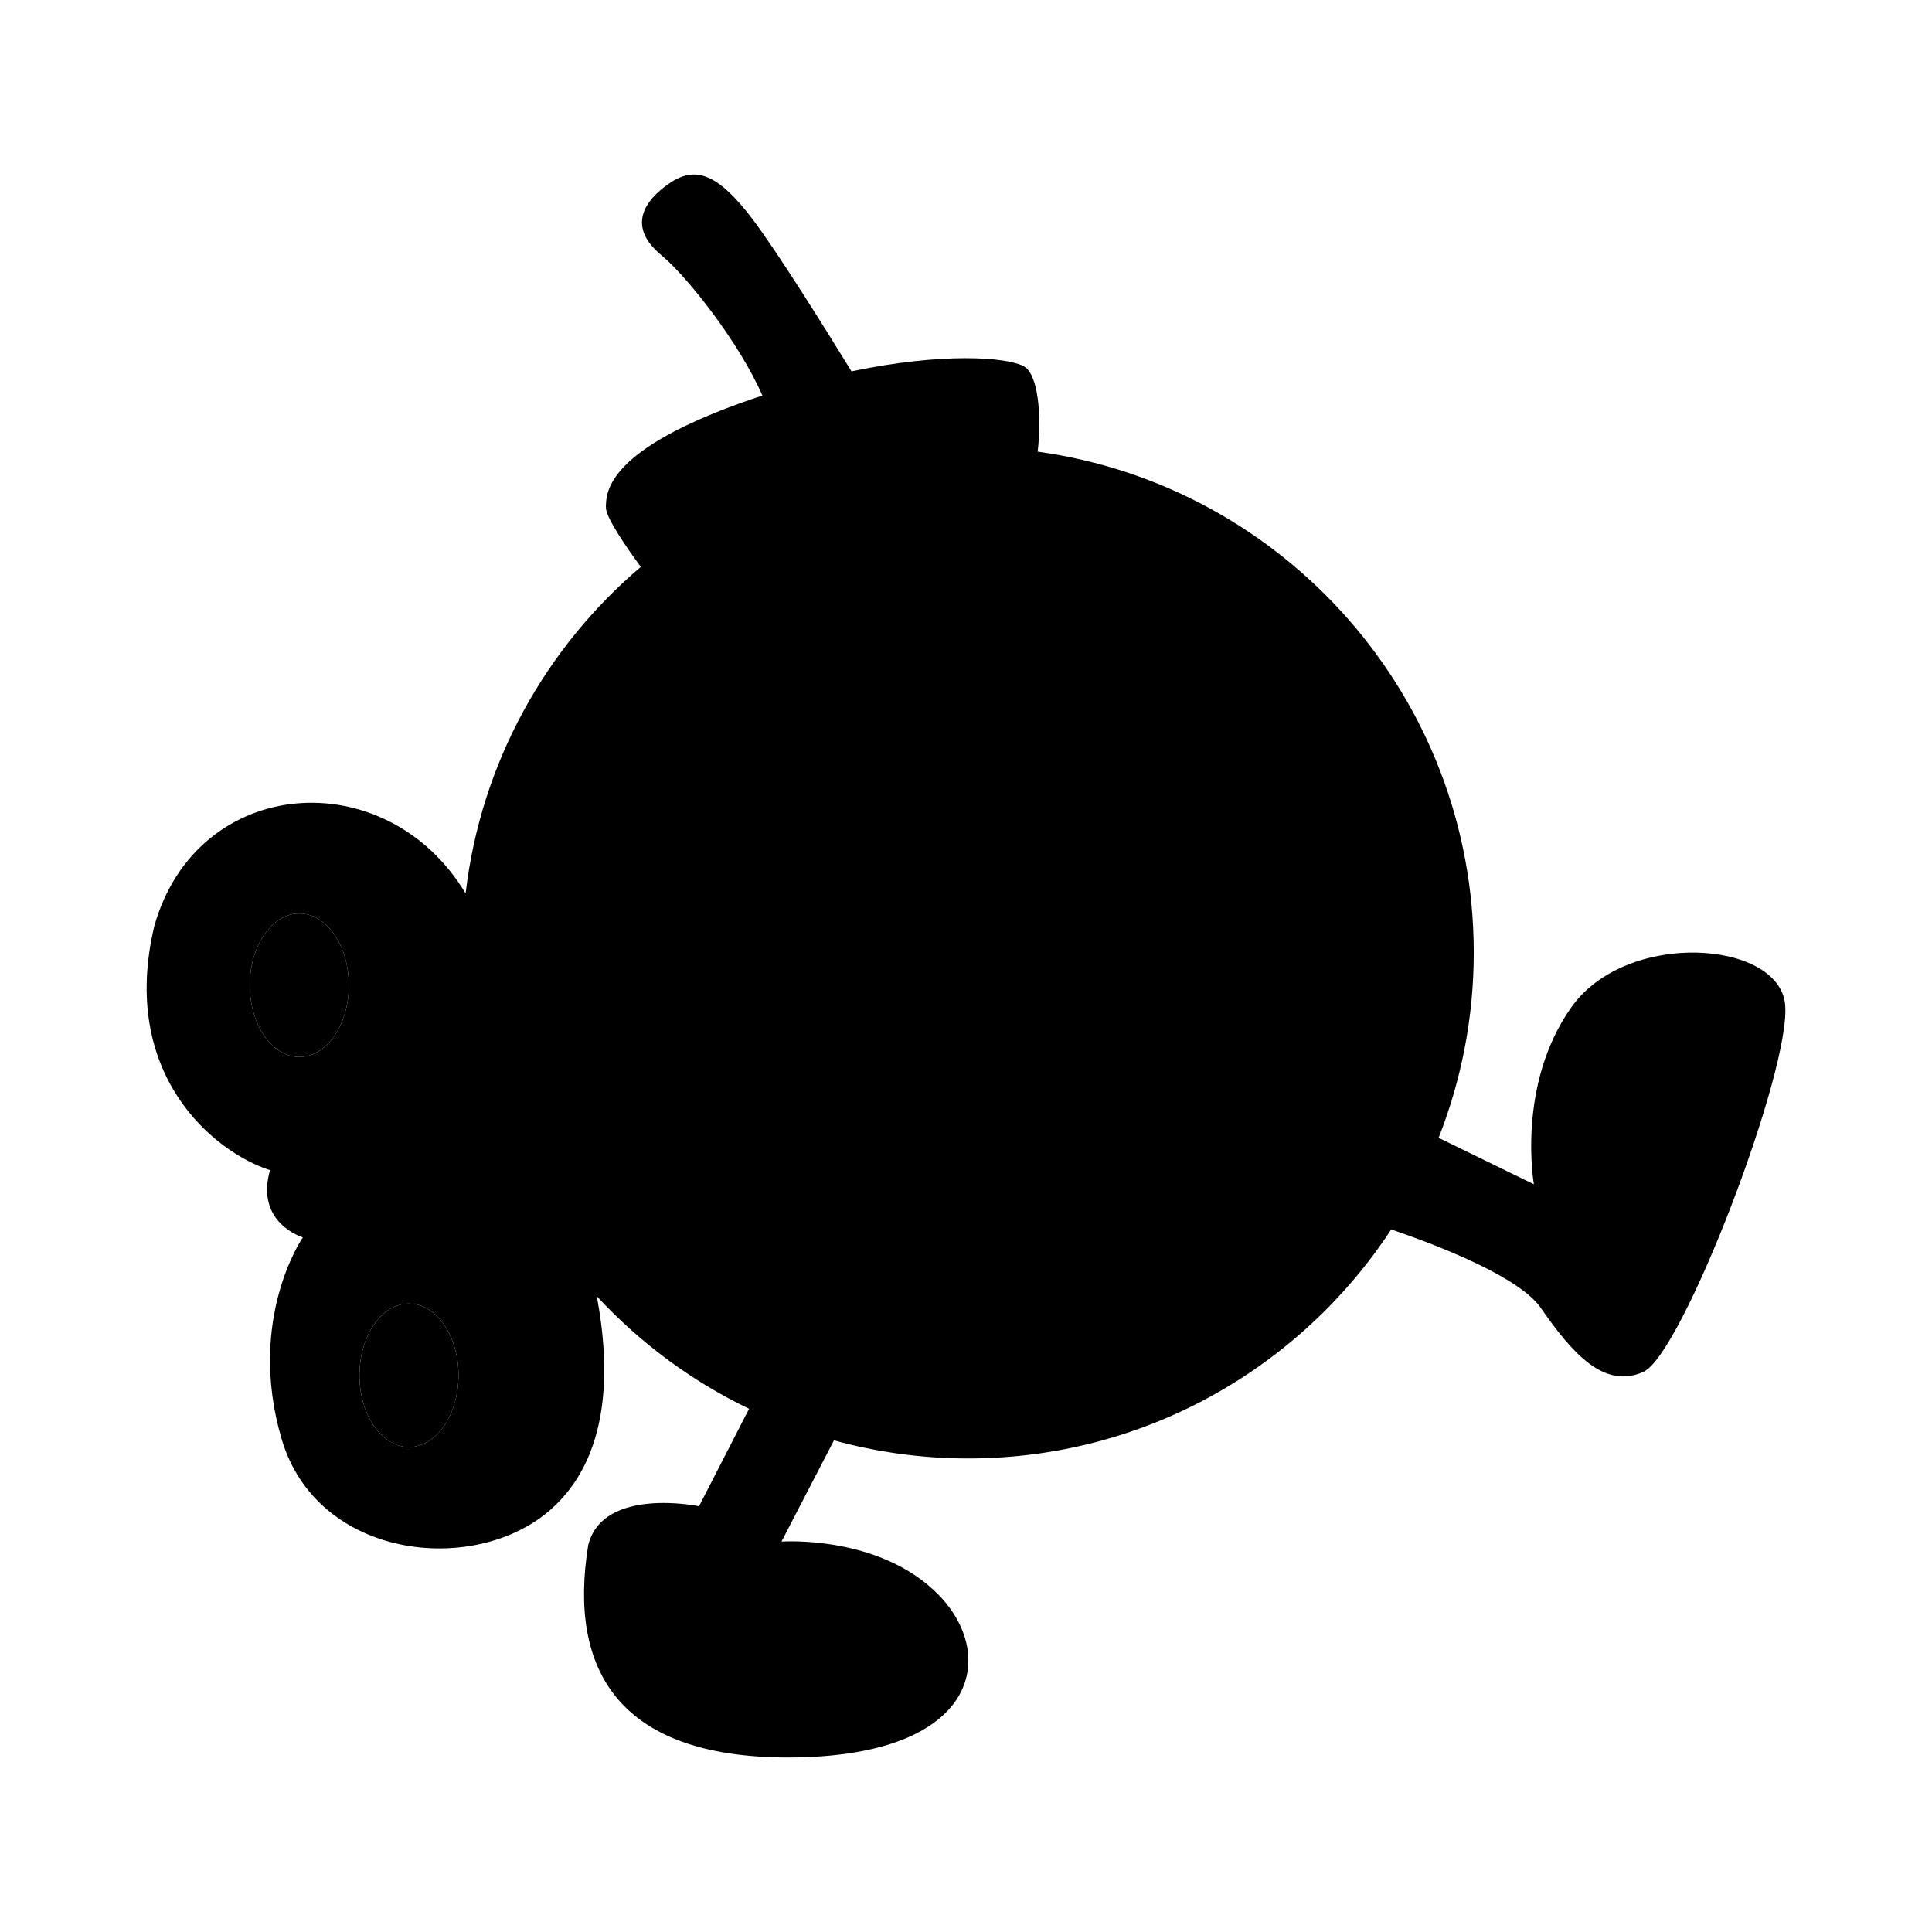 <svg xmlns="http://www.w3.org/2000/svg" xmlns:xlink="http://www.w3.org/1999/xlink" version="1.1" id="Layer_1" x="0px" y="0px" width="100px" height="100px" viewBox="0 0 100 100" enable-background="new 0 0 100 100" xml:space="preserve">
<g>
	<path fill="#000000" d="M-986.793,20.166c0,0-0.727-8.104-0.935-10.285s0.727-3.428,3.324-3.428c3.116,0,3.116,1.974,3.116,5.714   v7.063c0,0,5.714,3.324,6.856,8.519s2.285,23.167,2.285,28.258c0,5.09,6.337,1.869,8.728-0.104   c2.389-1.974,6.855-8.208,7.895-8.519s2.806-1.247,3.013,4.156c0.208,5.402-3.116,15.271-9.869,16.933   c-6.753,1.663-8.415-1.558-8.312,0.728c0.104,2.285,8.728,17.765,13.817,17.661c5.091-0.104,8.935-1.351,9.558-1.974   c0.624-0.624,2.597,0.208,2.39,1.143c-0.208,0.935-6.44,8.104-16.103,7.479c-9.662-0.623-22.231-6.96-25.867-21.089   c-0.831-1.246-2.182-0.831-3.325,0.623c-1.142,1.455-10.804,12.155-24.205,11.116c-13.401-1.039-19.946-11.635-20.569-13.505   c-0.624-1.87,2.078-2.078,3.221-0.727c1.142,1.35,10.492,7.583,21.296,4.57c10.804-3.014,15.375-11.844,15.479-14.44   c0.104-2.597,0.104-28.984,3.116-33.867C-988.87,21.308-986.793,20.166-986.793,20.166z"/>
</g>
<g>
	<path fill="#000000" d="M-818.497,38.125c-2.769-0.406-26.693-4.402-26.693-4.402s-10.84-20.371-12.793-24.334   c-1.776-3.604-3.036-2.211-4.287,0.291c-1.252,2.504-12.54,23.975-12.54,23.975v0.068c0,0-23.925,3.996-26.692,4.402   c-2.769,0.404-4.485,1.164-1.62,3.98c3.152,3.096,19.104,19.77,19.104,19.77l-0.219-0.068c0,0-3.812,24.561-4.308,27.385   c-0.497,2.824-0.311,4.738,3.35,2.855c3.758-1.932,22.598-10.9,25.104-12.092c2.504,1.191,21.345,10.16,25.101,12.092   c3.661,1.883,3.849-0.031,3.352-2.855c-0.488-2.77-4.16-26.43-4.304-27.355c0.839-0.879,16.001-16.721,19.065-19.73   C-814.012,39.289-815.728,38.529-818.497,38.125z M-865.029,54.977c0,1.912-1.21,3.477-2.688,3.477s-2.688-1.564-2.688-3.477V44.5   c0-1.912,1.21-3.477,2.688-3.477s2.688,1.564,2.688,3.477V54.977z M-849.826,54.977c0,1.912-1.21,3.477-2.688,3.477   c-1.478,0-2.688-1.564-2.688-3.477V44.5c0-1.912,1.21-3.477,2.688-3.477c1.479,0,2.688,1.564,2.688,3.477V54.977z"/>
</g>
<g>
	<path fill="#000000" d="M-723.498,3.978h-13.004c-2.471,0-4.492,2.021-4.492,4.491v83.062c0,2.471,2.021,4.491,4.492,4.491h13.004   c2.471,0,4.492-2.021,4.492-4.491V8.469C-719.006,5.999-721.027,3.978-723.498,3.978z M-731.904,16.229v-2.012   c0-0.494,0.404-0.898,0.898-0.898h2.012c0.494,0,0.898,0.404,0.898,0.898v2.012c0,0.494,0.404,0.898,0.898,0.898h2.012   c0.494,0,0.898,0.404,0.898,0.898v2.011c0,0.494-0.404,0.898-0.898,0.898h-2.012c-0.494,0-0.898,0.404-0.898,0.898v2.012   c0,0.494-0.404,0.898-0.898,0.898h-2.012c-0.494,0-0.898-0.404-0.898-0.898v-2.012c0-0.494-0.404-0.898-0.898-0.898h-2.012   c-0.494,0-0.898-0.404-0.898-0.898v-2.011c0-0.494,0.404-0.898,0.898-0.898h2.012C-732.309,17.127-731.904,16.723-731.904,16.229z    M-736.07,6.036c1.17,0,2.117,0.949,2.117,2.12c0,1.172-0.947,2.12-2.117,2.12c-1.172,0-2.121-0.948-2.121-2.12   C-738.191,6.985-737.242,6.036-736.07,6.036z M-735.641,87.724h-1.221v-1.222h1.221V87.724z M-736.684,50.61   c-1.17,0-2.119-0.948-2.119-2.12c0-1.17,0.949-2.119,2.119-2.119c1.172,0,2.121,0.949,2.121,2.119   C-734.562,49.662-735.512,50.61-736.684,50.61z M-731.533,87.724h-1.221v-1.222h1.221V87.724z M-732.119,80.61   c0-1.171,0.949-2.12,2.119-2.12s2.119,0.949,2.119,2.12c0,1.17-0.949,2.119-2.119,2.119S-732.119,81.78-732.119,80.61z    M-730,70.191c1.17,0,2.119,0.949,2.119,2.119c0,1.171-0.949,2.12-2.119,2.12s-2.119-0.949-2.119-2.12   C-732.119,71.141-731.17,70.191-730,70.191z M-732.119,48.49c0-1.17,0.949-2.119,2.119-2.119s2.119,0.949,2.119,2.119   c0,1.172-0.949,2.12-2.119,2.12S-732.119,49.662-732.119,48.49z M-727.426,87.724h-1.221v-1.222h1.221V87.724z M-730,37.102   c-2.182,0-3.953-1.769-3.953-3.951s1.771-3.953,3.953-3.953s3.953,1.771,3.953,3.953S-727.818,37.102-730,37.102z M-723.318,87.724   h-1.221v-1.222h1.221V87.724z M-723.316,50.61c-1.172,0-2.121-0.948-2.121-2.12c0-1.17,0.949-2.119,2.121-2.119   c1.17,0,2.119,0.949,2.119,2.119C-721.197,49.662-722.146,50.61-723.316,50.61z"/>
</g>
<g>
	<path fill="#000000" d="M-593.467,3.484h-13.066c-3.164,0-5.737,2.574-5.737,5.737v81.557c0,3.164,2.573,5.737,5.737,5.737h13.066   c3.164,0,5.737-2.573,5.737-5.737V9.222C-587.729,6.059-590.303,3.484-593.467,3.484z M-589.252,90.778   c0,2.317-1.896,4.215-4.215,4.215h-13.066c-2.318,0-4.215-1.897-4.215-4.215V9.222c0-2.318,1.896-4.215,4.215-4.215h13.066   c2.318,0,4.215,1.896,4.215,4.215V90.778z"/>
	<circle fill="#000000" cx="-600" cy="33.527" r="3.863"/>
	<circle fill="#000000" cx="-600" cy="48.524" r="2.072"/>
	<circle fill="#000000" cx="-600" cy="71.812" r="2.072"/>
	<circle fill="#000000" cx="-600" cy="79.925" r="2.071"/>
	<circle fill="#000000" cx="-593.467" cy="48.524" r="2.072"/>
	<circle fill="#000000" cx="-606.533" cy="48.524" r="2.072"/>
	<circle fill="#000000" cx="-605.936" cy="9.093" r="2.072"/>
	<rect x="-602.693" y="85.686" fill="#000000" width="1.195" height="1.194"/>
	<rect x="-606.708" y="85.686" fill="#000000" width="1.193" height="1.194"/>
	<rect x="-598.677" y="85.686" fill="#000000" width="1.193" height="1.194"/>
	<rect x="-594.661" y="85.686" fill="#000000" width="1.194" height="1.194"/>
	<path fill="#000000" d="M-605.584,18.283v2.881c0,0.231,0.188,0.421,0.421,0.421h2.88c0.231,0,0.422,0.19,0.422,0.422v2.88   c0,0.231,0.188,0.422,0.421,0.422h2.881c0.232,0,0.421-0.19,0.421-0.422v-2.88c0-0.231,0.189-0.422,0.422-0.422h2.88   c0.232,0,0.421-0.189,0.421-0.421v-2.881c0-0.231-0.188-0.421-0.421-0.421h-2.88c-0.232,0-0.422-0.19-0.422-0.422v-2.88   c0-0.232-0.188-0.421-0.421-0.421h-2.881c-0.232,0-0.421,0.188-0.421,0.421v2.88c0,0.231-0.19,0.422-0.422,0.422h-2.88   C-605.396,17.862-605.584,18.052-605.584,18.283z"/>
</g>
<g>
	<path fill="#000000" d="M-464.964,49.987c0.005-0.529,0.164-1.479,1.484-3.268c3.963-5.387,13.202-19.086,13.399-29.975   c0.094-5.133-1.088-8.877-3.613-11.449c-3.054-3.109-8.022-4.558-15.638-4.558c-0.224,0-0.443,0.011-0.669,0.034   c-0.225-0.023-0.444-0.034-0.668-0.034c-7.615,0-12.584,1.448-15.638,4.558c-2.525,2.572-3.707,6.316-3.614,11.449   c0.198,10.889,9.438,24.588,13.4,29.973c1.32,1.793,1.479,2.74,1.484,3.299c-0.005,0.527-0.164,1.475-1.484,3.268   c-3.963,5.385-13.202,19.082-13.4,29.973c-0.093,5.133,1.089,8.877,3.614,11.449c3.054,3.109,8.022,4.557,15.638,4.557   c0.221,0,0.444-0.012,0.668-0.033c0.224,0.023,0.444,0.033,0.669,0.033c7.615,0,12.584-1.447,15.638-4.559   c2.525-2.57,3.707-6.314,3.613-11.447c-0.197-10.891-9.437-24.588-13.399-29.973C-464.8,51.493-464.959,50.544-464.964,49.987z    M-469.331,97.622c-0.231,0-0.453-0.016-0.669-0.045c-0.215,0.029-0.437,0.045-0.668,0.045c-13.21,0-17.79-4.479-17.611-14.336   c0.18-9.855,8.333-22.578,13.081-29.029c1.279-1.738,1.793-3.051,1.804-4.256c-0.011-1.205-0.524-2.518-1.804-4.256   c-4.748-6.451-12.901-19.174-13.081-29.03c-0.179-9.856,4.401-14.336,17.611-14.336c0.231,0,0.453,0.017,0.668,0.046   c0.216-0.029,0.438-0.046,0.669-0.046c13.21,0,17.79,4.479,17.61,14.336c-0.179,9.856-8.332,22.579-13.08,29.03   c-1.28,1.738-1.793,3.051-1.804,4.256c0.011,1.205,0.523,2.518,1.804,4.256c4.748,6.451,12.901,19.174,13.08,29.029   C-451.541,93.144-456.121,97.622-469.331,97.622z"/>
	<path fill="#000000" d="M-464.358,93.038c-1.895-0.943-4.247-2.115-5.71-2.135l-0.066,0.002c0,0-0.047-0.002-0.059-0.002   c-1.463,0.016-3.821,1.191-5.718,2.135c-2.028,1.01-3.32,1.627-4.303,1.627c-0.331,0-0.812,0.021-1.36,0.07   c2.582,1.217,6.183,1.812,10.906,1.812c0.175,0,0.347-0.012,0.524-0.037l0.144-0.02l0.145,0.02c0.178,0.025,0.35,0.037,0.524,0.037   c4.698,0,8.285-0.588,10.863-1.791c-0.638-0.064-1.203-0.092-1.588-0.092C-461.038,94.665-462.33,94.048-464.358,93.038z"/>
	<path fill="#000000" d="M-486.489,21.764c2.173,8.87,8.699,18.587,11.808,22.866c0.097,0.133,2.198,3.168,3.672,4.418l0.035,1.232   c0.016,0.496,0.414,0.902,0.916,0.916c0.521,0.016,0.956-0.395,0.971-0.916l0.035-1.229c1.507-1.264,3.699-4.371,3.82-4.539   c2.315-3.197,6.161-8.899,8.973-15.077C-464.369,23.155-477.211,22.015-486.489,21.764z"/>
	<path fill="#000000" d="M-469.149,52.431c0-0.016,0-0.035,0-0.051c-0.014-0.486-0.42-0.871-0.907-0.855   c-0.487,0.014-0.87,0.42-0.856,0.906l0.041,1.434c0.014,0.441,0.369,0.805,0.816,0.816c0.465,0.014,0.852-0.352,0.865-0.816   L-469.149,52.431z"/>
	<path fill="#000000" d="M-469.252,56.015c0-0.014,0-0.031,0-0.045c-0.013-0.43-0.371-0.77-0.802-0.756   c-0.431,0.012-0.769,0.371-0.757,0.801l0.041,1.434c0.012,0.387,0.324,0.705,0.717,0.717c0.408,0.012,0.748-0.309,0.76-0.717   L-469.252,56.015z"/>
	<path fill="#000000" d="M-469.354,59.599c0-0.012,0-0.027,0-0.039c-0.011-0.373-0.322-0.668-0.696-0.656   c-0.373,0.01-0.668,0.322-0.657,0.695l0.041,1.434c0.011,0.334,0.279,0.607,0.617,0.617c0.352,0.01,0.644-0.266,0.654-0.617   L-469.354,59.599z"/>
	<path fill="#000000" d="M-469.457,63.183c0-0.01,0-0.023,0-0.033c-0.01-0.316-0.273-0.566-0.591-0.557   c-0.316,0.008-0.566,0.273-0.558,0.59l0.041,1.434c0.009,0.279,0.234,0.51,0.518,0.518c0.295,0.008,0.54-0.223,0.549-0.518   L-469.457,63.183z"/>
	<path fill="#000000" d="M-469.561,66.767c0.001-0.008,0.001-0.02,0-0.027c-0.007-0.26-0.224-0.465-0.484-0.457   c-0.26,0.008-0.465,0.225-0.457,0.484l0.041,1.434c0.007,0.225,0.188,0.41,0.417,0.418c0.238,0.006,0.436-0.182,0.442-0.418   L-469.561,66.767z"/>
	<path fill="#000000" d="M-469.663,70.351c0-0.008,0-0.016,0-0.021c-0.006-0.203-0.175-0.363-0.379-0.357   c-0.203,0.006-0.363,0.176-0.357,0.379l0.041,1.434c0.005,0.172,0.144,0.312,0.317,0.318c0.182,0.004,0.332-0.139,0.337-0.318   L-469.663,70.351z"/>
	<path fill="#000000" d="M-469.766,73.935c0-0.006,0-0.01,0-0.016c-0.004-0.146-0.127-0.262-0.273-0.258s-0.262,0.127-0.258,0.273   l0.041,1.434c0.004,0.117,0.099,0.215,0.218,0.219c0.124,0.002,0.228-0.096,0.231-0.219L-469.766,73.935z"/>
	<path fill="#000000" d="M-470.036,77.351c-0.09,0.002-0.161,0.078-0.158,0.168l0.022,0.77c0.002,0.074,0.062,0.135,0.137,0.137   c0.078,0.004,0.143-0.059,0.145-0.137l0.022-0.77c0-0.004,0-0.006,0-0.01C-469.871,77.419-469.946,77.349-470.036,77.351z"/>
</g>
<path fill="#000000" d="M-293.833,49.999c0-23.039-1.917-28.916-4.484-28.916c-3.492,0-12.626,0-12.626,0s-2.149,4.299-3.224,4.299  c-1.075,0-0.27-3.761-4.702-3.761s-36.269,0-36.269,0s-26.667,6.361-30.545,24.532c-0.312,0.969-0.484,2.031-0.484,3.211  c0,0.216,0.022,0.422,0.028,0.635c-0.006,0.214-0.028,0.42-0.028,0.636c0,1.18,0.173,2.244,0.484,3.211  c3.878,18.17,30.545,24.533,30.545,24.533s31.836,0,36.269,0s3.627-3.762,4.702-3.762c1.074,0,3.224,4.299,3.224,4.299  s9.134,0,12.626,0C-295.75,78.916-293.833,73.039-293.833,49.999z"/>
<g>
	<path fill="none" d="M-171.623,46.909c-0.896,1.79-3.002,4.78-3.032,4.812c-1.577,1.735-3.655,3.067-6.175,3.959   c-3.215,1.138-6.474,1.691-9.962,1.691c-9.398,0-18.499-4.131-27.3-8.124c-4.538-2.06-8.824-4.004-13.141-5.417   c-3.987-1.305-7.155-1.914-9.973-1.914c-2.897,0-5.309,0.645-7.372,1.972c-4.102,2.639-6.876,8.065-4.245,13.333   c1.183,2.366,3.331,5.323,6.857,5.975c0.629,0.116,1.277,0.172,1.98,0.172c1.831,0,3.651-0.381,5.577-0.786   c1.812-0.38,3.686-0.773,5.562-0.814c0.449-0.01,0.898-0.015,1.348-0.015c8.919,0,17.728,1.915,25.986,3.877l1.678,0.398   c4.417,1.054,8.985,2.144,13.516,2.977l0.337,0.062c2.732,0.504,5.314,0.98,7.874,0.981c0,0,0,0,0.001,0   c2.705,0,4.947-0.535,7.06-1.683c4.099-2.227,8.885-6.745,8.885-12.152C-166.161,50.38-169.46,47.7-171.623,46.909z"/>
	<path fill="none" d="M-243.02,40.252l-1.236,0.3c0.241-0.042,0.482-0.085,0.729-0.117   C-243.358,40.374-243.189,40.312-243.02,40.252z"/>
	<path fill="#000000" d="M-203.609,22.73c6.577,0.837,11.527,1.461,14.803-0.495c-7.254-5.402-16.049-8.812-24.676-8.062   c-3.885,0.338-7.483,1.686-10.756,3.595c3.701,1.493,10.021,3.719,16.286,4.43C-206.434,22.371-204.985,22.555-203.609,22.73z"/>
	<path fill="#000000" d="M-171.375,45.276l-1.309-0.453c-1.793-7.788-7.665-16.06-15.434-22.063   c-1.366,0.899-2.987,1.351-4.865,1.511c1.336,3.026,7.77,17.956,7.041,23.071c2.122,2.259,4.396,4.576,6.083,6.179   c-0.263,0.125-0.547,0.229-0.823,0.342c-1.91-1.821-4.171-4.182-5.464-5.552c-0.949,3.689-3.378,6.301-4.614,7.436   c-0.011,0-0.021,0.001-0.032,0.001c-0.394,0-0.786-0.018-1.18-0.032c0.224-0.173,4.253-3.367,5.204-8.311   c0.917-4.77-6.111-20.892-7.078-23.078c-0.301,0.012-0.604,0.023-0.916,0.023c-2.567,0-5.548-0.38-8.951-0.813   c-1.371-0.175-2.815-0.359-4.331-0.531c-1.468-0.167-2.936-0.416-4.374-0.718c-0.427,2.175-2.424,12.193-3.536,14.696   c-0.067,0.151-0.161,0.308-0.27,0.467c0.273,2.583,0.928,7.83,1.696,11.625c-0.303-0.136-0.605-0.272-0.908-0.408   c-0.73-3.752-1.291-8.414-1.511-10.364c-2.171,2.183-6.868,4.748-8.876,5.794c-0.336-0.136-0.67-0.266-1.006-0.397   c2.758-1.39,9.213-4.979,10.132-7.046c1.066-2.4,3.073-12.45,3.483-14.539c-4.809-1.082-9.197-2.712-11.895-3.824   c-11.892,7.431-19.17,22.132-19.241,22.276c-1.89,0.338-3.603,0.988-5.107,1.956c-5.493,3.533-7.52,10.02-4.819,15.425   c1.347,2.697,3.831,6.073,8.016,6.846c0.509,0.094,1.035,0.143,1.574,0.17c-0.217,7.024,9.399,20.987,33.234,23.137   c22.672,2.044,29.854-10.434,33.276-16.848c1.381-0.311,2.677-0.791,3.904-1.458c4.49-2.44,9.734-7.461,9.734-13.581   C-164.536,50.061-167.997,46.307-171.375,45.276z M-243.02,40.252c-0.17,0.059-0.339,0.121-0.507,0.183   c-0.247,0.031-0.488,0.075-0.729,0.117L-243.02,40.252z M-175.046,68.366c-2.112,1.147-4.354,1.683-7.06,1.683   c-0.001,0-0.001,0-0.001,0c-2.56-0.001-5.142-0.478-7.874-0.981l-0.337-0.062c-4.53-0.833-9.099-1.923-13.516-2.977l-1.678-0.398   c-8.259-1.962-17.067-3.877-25.986-3.877c-0.449,0-0.898,0.005-1.348,0.015c-1.877,0.041-3.75,0.435-5.562,0.814   c-1.926,0.405-3.746,0.786-5.577,0.786c-0.703,0-1.352-0.056-1.98-0.172c-3.526-0.651-5.675-3.608-6.857-5.975   c-2.631-5.268,0.144-10.694,4.245-13.333c2.063-1.327,4.475-1.972,7.372-1.972c2.817,0,5.985,0.608,9.973,1.914   c4.316,1.413,8.603,3.358,13.141,5.417c8.801,3.993,17.901,8.124,27.3,8.124c3.488,0,6.747-0.554,9.962-1.691   c2.52-0.892,4.598-2.224,6.175-3.959c0.03-0.032,2.137-3.023,3.032-4.812c2.163,0.791,5.462,3.471,5.462,9.305   C-166.161,61.621-170.947,66.14-175.046,68.366z"/>
</g>
<g>
	<path fill="#000000" d="M-48.025,16.724c-9.283-3.269-33.602-10.33-37.002-9.676c-3.399,0.653-37.002,14.906-36.218,24.45   c0.784,9.546,5.23,41.186,6.276,42.755s33.603,16.083,38.048,18.175c2.223,1.046,5.328,0.556,8.172-0.735   s11.561-11.764,15.494-16.441c4.436-5.273,8.977-11.161,9.808-15.249c1.568-7.714,4.704-27.196,4.705-32.034   S-38.742,19.992-48.025,16.724z M-78.467,74.253c-3.02,0-5.468-2.078-5.468-4.641c0-2.563,2.448-4.642,5.468-4.642   c3.021,0,5.469,2.078,5.469,4.642C-72.998,72.175-75.446,74.253-78.467,74.253z M-68.291,54.902   c-2.092,1.307-5.491,3.138-5.491,6.276c0,3.138-11.376,4.707-11.376-1.831c0-6.537,4.671-6.537,6.978-7.976   s4.268-4.054,4.137-4.969s-0.915-3.138-3.399-3.138s-7.584-0.261-7.584,0.654c0,0.914,2.093,1.438,2.093,2.483   s-2.572,5.622-3.923,4.839c-1.632-0.946-11.506-5.754-9.938-9.153c1.569-3.398,3.662-7.846,7.846-8.368s19.613-1.308,21.443,0   s8.106,12.422,8.106,14.317S-66.199,53.596-68.291,54.902z"/>
	<path fill="#000000" d="M-67.506,33.721c-1.83-1.308-17.26-0.522-21.443,0s-6.276,4.97-7.846,8.368   c-1.568,3.399,8.306,8.207,9.938,9.153c1.351,0.783,3.923-3.793,3.923-4.839s-2.093-1.569-2.093-2.483   c0-0.915,5.1-0.654,7.584-0.654s3.269,2.223,3.399,3.138s-1.83,3.53-4.137,4.969s-6.978,1.438-6.978,7.976   c0,6.538,11.376,4.969,11.376,1.831c0-3.139,3.399-4.97,5.491-6.276s8.892-4.969,8.892-6.864S-65.676,35.028-67.506,33.721z"/>
	<ellipse fill="#000000" cx="-78.467" cy="69.612" rx="5.468" ry="4.641"/>
</g>
<g>
	<path fill="#000000" d="M92.394,51.961c-0.366-3.296-8.222-3.845-11.068,0.184c-2.847,4.027-1.932,9.154-1.932,9.154l-4.932-2.406   c1.17-2.97,1.819-6.201,1.819-9.586c0-13.235-9.821-24.169-22.571-25.93c0.214-1.894,0.028-4.049-0.743-4.434   c-0.916-0.458-4.174-0.71-8.893,0.278c-1.318-2.145-3.866-6.232-5.145-7.908c-1.771-2.319-2.931-2.747-4.272-1.831   c-1.343,0.916-2.197,2.258-0.428,3.723c1.364,1.129,4.064,4.576,5.233,7.272c-0.179,0.059-0.353,0.112-0.533,0.174   c-7.446,2.563-7.568,4.761-7.568,5.615c0,0.51,0.999,1.975,1.806,3.075c-4.925,4.181-8.28,10.147-9.067,16.902   c-4.108-6.834-13.902-6.144-16.113,1.689c-1.831,7.698,3.112,11.718,5.989,12.634c-0.785,2.746,1.7,3.479,1.7,3.479   s-2.93,4.211-1.099,10.438c1.831,6.225,9.982,7.117,13.916,3.66c3.096-2.72,3.113-7.264,2.396-11.051   c2.227,2.403,4.896,4.391,7.883,5.826l-2.59,5.043c0,0-4.973-1.033-5.736,2.014c-1.038,6.408,1.498,11.168,10.85,10.986   c9.352-0.184,10.329-5.307,7.277-8.422c-3.053-3.113-8.124-2.748-8.124-2.748l2.716-5.238c2.209,0.605,4.532,0.936,6.934,0.936   c9.17,0,17.234-4.719,21.911-11.855c2.56,0.876,6.643,2.473,7.75,4.074c1.648,2.381,3.296,4.211,5.311,3.295   C87.084,70.088,92.76,55.256,92.394,51.961z M15.493,54.707c-1.416,0-2.563-1.662-2.563-3.712s1.147-3.712,2.563-3.712   c1.415,0,2.563,1.662,2.563,3.712S16.908,54.707,15.493,54.707z M21.169,74.898c-1.415,0-2.563-1.662-2.563-3.713   c0-2.049,1.148-3.711,2.563-3.711c1.416,0,2.563,1.662,2.563,3.711C23.732,73.236,22.585,74.898,21.169,74.898z"/>
	<ellipse fill="#000000" cx="15.493" cy="50.995" rx="2.563" ry="3.712"/>
	<ellipse fill="#000000" cx="21.169" cy="71.187" rx="2.563" ry="3.712"/>
</g>
<g>
	<path fill="#000000" d="M-941.216,233.643c-0.13-0.311-0.444-0.496-0.84-0.496h-2.383v-46.641c0-1.191-0.969-2.16-2.159-2.16   h-86.805c-1.19,0-2.159,0.969-2.159,2.16v46.641h-2.383c-0.396,0-0.709,0.186-0.84,0.496s-0.043,0.664,0.232,0.945l4.515,4.629   c0.315,0.322,0.868,0.555,1.316,0.555h85.442c0.448,0,1.001-0.232,1.316-0.555l4.514-4.627   C-941.172,234.307-941.085,233.953-941.216,233.643z M-1033.403,185.615h86.805c0.49,0,0.89,0.4,0.89,0.891v46.641h-4.619   c0.015-0.084,0.026-0.168,0.026-0.256v-42.709c0-0.838-0.686-1.523-1.524-1.523h-76.35c-0.838,0-1.524,0.686-1.524,1.523v42.709   c0,0.088,0.012,0.172,0.026,0.256h-4.619v-46.641C-1034.292,186.016-1033.893,185.615-1033.403,185.615z M-966.201,233.146h-13.104   v-2.287c0-0.424,0.347-0.771,0.771-0.771h11.563c0.424,0,0.771,0.348,0.771,0.771V233.146z M-1007.319,233.146h-3.221v-0.82   c0-0.07,0.057-0.127,0.127-0.127h2.967c0.07,0,0.127,0.057,0.127,0.127V233.146z M-1014.829,233.146h-6.443v-0.693   c0-0.141,0.114-0.254,0.254-0.254h5.935c0.14,0,0.254,0.113,0.254,0.254V233.146z M-943.055,234.416l-3.815,3.912   c-0.076,0.078-0.302,0.174-0.409,0.174h-85.442c-0.107,0-0.333-0.096-0.408-0.172l-3.816-3.914H-943.055z"/>
</g>
<g>
	<path fill="#000000" d="M-816.467,190.825h-87.066c-1.959,0-3.555,1.594-3.555,3.553v35.359c0,1.96,1.596,3.555,3.555,3.555h87.066   c1.959,0,3.555-1.595,3.555-3.555v-35.359C-812.912,192.419-814.508,190.825-816.467,190.825z M-814.689,229.737   c0,0.978-0.801,1.777-1.777,1.777h-87.066c-0.977,0-1.777-0.8-1.777-1.777v-35.359c0-0.977,0.801-1.776,1.777-1.776h87.066   c0.977,0,1.777,0.8,1.777,1.776V229.737z"/>
	<path fill="#000000" d="M-818.689,199.176h-82.621c-0.834,0-1.518,0.683-1.518,1.518v26.993c0,0.835,0.684,1.518,1.518,1.518   h82.621c0.834,0,1.518-0.683,1.518-1.518v-26.993C-817.172,199.858-817.855,199.176-818.689,199.176z M-880.172,217.305   c0,0.812-0.664,1.478-1.477,1.478h-3.311c-0.812,0-1.477,0.665-1.477,1.478v3.31c0,0.812-0.666,1.478-1.479,1.478h-3.309   c-0.812,0-1.477-0.665-1.477-1.478v-3.31c0-0.812-0.666-1.478-1.479-1.478h-3.309c-0.812,0-1.479-0.665-1.479-1.478v-3.31   c0-0.812,0.666-1.478,1.479-1.478h3.309c0.812,0,1.479-0.665,1.479-1.478v-3.311c0-0.812,0.664-1.478,1.477-1.478h3.309   c0.812,0,1.479,0.665,1.479,1.478v3.311c0,0.812,0.664,1.478,1.477,1.478h3.311c0.812,0,1.477,0.665,1.477,1.478V217.305z    M-850.406,222.926c0,0.978-0.799,1.777-1.777,1.777h-21.912c-0.979,0-1.777-0.8-1.777-1.777v-5.152   c0-0.978,0.799-1.777,1.777-1.777h21.912c0.979,0,1.777,0.8,1.777,1.777V222.926z M-835.953,224.084   c0,0.666-0.547,1.212-1.213,1.212h-7.762c-0.666,0-1.213-0.546-1.213-1.212v-7.705c0-0.666,0.547-1.212,1.213-1.212h7.762   c0.666,0,1.213,0.546,1.213,1.212V224.084z M-824.107,224.084c0,0.666-0.545,1.212-1.211,1.212h-7.766   c-0.666,0-1.211-0.546-1.211-1.212v-7.705c0-0.666,0.545-1.212,1.211-1.212h7.766c0.666,0,1.211,0.546,1.211,1.212V224.084z"/>
	<circle fill="#000000" cx="-841.047" cy="220.231" r="3.932"/>
	<circle fill="#000000" cx="-829.201" cy="220.231" r="3.932"/>
	<path fill="#000000" d="M-867.285,218.721h-3.494c-0.979,0-1.777,0.653-1.777,1.451s0.799,1.451,1.777,1.451h3.494   c0.977,0,1.777-0.653,1.777-1.451S-866.309,218.721-867.285,218.721z"/>
	<path fill="#000000" d="M-855.498,218.721h-3.494c-0.979,0-1.777,0.653-1.777,1.451s0.799,1.451,1.777,1.451h3.494   c0.977,0,1.777-0.653,1.777-1.451S-854.521,218.721-855.498,218.721z"/>
	<path fill="#000000" d="M-881.648,213.229h-3.311c-1.207,0-2.188-0.981-2.188-2.188v-3.311c0-0.423-0.344-0.767-0.768-0.767h-3.309   c-0.422,0-0.766,0.344-0.766,0.767v3.311c0,1.207-0.982,2.188-2.189,2.188h-3.309c-0.424,0-0.768,0.344-0.768,0.767v3.31   c0,0.423,0.344,0.767,0.768,0.767h3.309c1.207,0,2.189,0.981,2.189,2.188v3.31c0,0.423,0.344,0.767,0.766,0.767h3.309   c0.424,0,0.768-0.344,0.768-0.767v-3.31c0-1.207,0.98-2.188,2.188-2.188h3.311c0.422,0,0.766-0.344,0.766-0.767v-3.31   C-880.883,213.572-881.227,213.229-881.648,213.229z"/>
</g>
<g>
	<path fill="#000000" d="M-689.205,174.475c-0.725-1.006-0.444-2.268-1.263-3.087c-0.074-0.073-0.214-0.062-0.403,0.016   c0.078-0.19,0.089-0.33,0.015-0.403c-0.818-0.818-2.081-0.538-3.086-1.264c-1.006-0.724-1.287-0.443-1.989,0.586   c-0.324,0.476-0.681,1.054-1.192,1.773l-0.234-0.234l0.188-0.188c0.052-0.052,0.052-0.136,0-0.188l-1.072-1.072   c-0.052-0.052-0.136-0.052-0.188,0l-0.883,0.884c-0.052,0.052-0.052,0.136,0,0.188l1.071,1.071c0.052,0.052,0.136,0.052,0.188,0   l0.188-0.188l0.312,0.312c-0.303,0.401-0.66,0.846-1.079,1.336l-0.44-0.44l0.188-0.188c0.052-0.052,0.052-0.136,0-0.188   l-1.072-1.072c-0.052-0.052-0.136-0.052-0.188,0l-0.883,0.884c-0.052,0.052-0.052,0.136,0,0.188l1.071,1.071   c0.052,0.052,0.136,0.052,0.188,0l0.188-0.187l0.475,0.475c-0.208,0.232-0.42,0.468-0.658,0.721   c-0.181,0.191-0.342,0.354-0.509,0.525l-0.515-0.515l0.187-0.187c0.052-0.052,0.052-0.136,0-0.188l-1.071-1.072   c-0.052-0.052-0.136-0.052-0.188,0l-0.883,0.884c-0.052,0.052-0.052,0.136,0,0.188l1.071,1.07c0.052,0.052,0.136,0.052,0.188,0   l0.188-0.187l0.52,0.518c-0.469,0.467-0.874,0.86-1.214,1.201l-0.512-0.512l0.188-0.188c0.052-0.052,0.052-0.136,0-0.188   l-1.072-1.07c-0.052-0.052-0.136-0.052-0.188,0l-0.883,0.882c-0.052,0.052-0.052,0.136,0,0.188l1.071,1.071   c0.052,0.052,0.136,0.052,0.188,0l0.188-0.187l0.525,0.525c-0.528,0.589-0.825,1.081-0.88,1.729   c-0.117,1.38-0.796,2.151-1.94,3.297l0.02,0.041c-1.249,1.275-7.812,7.877-11.005,10.93c0.162-0.371,0.168-0.776-0.069-1.097   c-0.703-0.955-0.967,0.339-1.344,0.69c-0.565-0.791-1.847-1.746-2.2-1.395c-0.351,0.353,0.117,0.919,0.594,1.371   c0.479,0.452,1.003,0.702,1.003,0.702c-0.139,0.139-0.047,0.457,0.382,0.885c0.083,0.083,0.158,0.123,0.229,0.147   c-0.202,0.174-0.322,0.263-0.34,0.245c-0.184-0.185-0.435-0.47-0.904,0c-0.469,0.47-12.825,13.01-13.854,14.039   c-1.031,1.031-1.508,1.609-2.187,1.333c-0.678-0.277-1.281-0.479-2.864,1.055c-1.585,1.534,0.602,1.005-2.464,4.072   c-2.319,2.318-3.833,3.084-5.162,3.439c-6.676-3.237-14.938-2.104-20.479,3.437c-6.994,6.996-6.994,18.337,0,25.333   c0.813,0.813,1.69,1.521,2.607,2.146c-0.017,0.051-0.038,0.102-0.069,0.147c-0.249,0.365-0.153,0.862,0.212,1.109   c0.365,0.248,0.863,0.152,1.11-0.213c0.048-0.069,0.113-0.121,0.181-0.169c1.344,0.739,2.76,1.286,4.216,1.655   c-0.104,0.128,0.044,0.383-0.006,0.626c-0.089,0.432,0.189,0.854,0.621,0.944c0.432,0.088,0.856-0.19,0.945-0.623   c0.051-0.249,0.3-0.427,0.236-0.59c1.373,0.202,2.763,0.256,4.144,0.139c-0.113,0.162,0.153,0.362,0.19,0.628   c0.062,0.437,0.466,0.742,0.902,0.681s0.743-0.467,0.681-0.903c-0.036-0.259,0.152-0.518,0.017-0.646   c1.39-0.261,2.748-0.701,4.056-1.293c-0.248,0.275,0.167,0.365,0.313,0.646c0.205,0.391,0.688,0.542,1.079,0.339   c0.391-0.204,0.543-0.688,0.337-1.08c-0.138-0.267,0.001-0.632-0.303-0.627c1.266-0.716,2.462-1.594,3.559-2.642   c-0.078,0.277,0.306,0.252,0.519,0.459c0.317,0.308,0.823,0.3,1.132-0.017c0.306-0.317,0.298-0.825-0.02-1.131   c-0.222-0.215-0.198-0.621-0.508-0.492c0.98-1.123,1.808-2.331,2.462-3.609c0.052,0.23,0.386,0.092,0.643,0.208   c0.403,0.18,0.876,0.001,1.058-0.401c0.18-0.401,0-0.878-0.402-1.058c-0.257-0.115-0.374-0.453-0.578-0.346   c0.557-1.419,0.918-2.894,1.1-4.388c0.053,0.622,0.384,0.233,0.739,0.262c0.441,0.033,0.826-0.294,0.861-0.734   s-0.295-0.826-0.733-0.86c-0.352-0.027-0.614-0.448-0.766,0.107c0.083-1.582-0.036-3.169-0.371-4.724   c0.209,0.198,0.365-0.151,0.65-0.244c0.418-0.137,0.648-0.588,0.512-1.008s-0.589-0.65-1.007-0.513   c-0.229,0.074-0.488-0.035-0.61,0.064c-0.255-0.794-0.569-1.57-0.938-2.33c0.194,0.055,0.289-0.269,0.526-0.396   c0.388-0.21,0.534-0.695,0.324-1.083c-0.21-0.389-0.694-0.534-1.083-0.324c-0.244,0.132-0.581,0.021-0.628,0.237   c-0.176-0.285-0.358-0.567-0.552-0.845c2.177-1.599,6.752-7.536,6.752-7.536l29.309-32.029c1.146-1.146,1.917-1.824,3.297-1.94   c0.647-0.055,1.139-0.352,1.729-0.88l0.488,0.488l-0.187,0.187c-0.052,0.052-0.052,0.136,0,0.188l1.069,1.071   c0.052,0.052,0.136,0.052,0.188,0l0.884-0.883c0.052-0.052,0.052-0.136,0-0.188l-1.07-1.071c-0.052-0.052-0.136-0.052-0.188,0   l-0.188,0.188l-0.476-0.475c0.341-0.339,0.734-0.744,1.201-1.213l0.48,0.48l-0.187,0.187c-0.052,0.052-0.052,0.136,0,0.188   l1.071,1.071c0.052,0.052,0.136,0.052,0.188,0l0.882-0.883c0.052-0.052,0.052-0.136,0-0.188l-1.07-1.07   c-0.052-0.052-0.136-0.052-0.188,0l-0.188,0.188l-0.477-0.477c0.171-0.167,0.334-0.329,0.526-0.51   c0.252-0.238,0.487-0.45,0.72-0.658l0.438,0.438l-0.187,0.187c-0.052,0.052-0.052,0.136,0,0.188l1.07,1.071   c0.052,0.052,0.136,0.052,0.188,0l0.884-0.883c0.052-0.052,0.052-0.136,0-0.188l-1.071-1.071c-0.052-0.052-0.136-0.052-0.188,0   l-0.188,0.188l-0.403-0.402c0.489-0.42,0.934-0.777,1.335-1.08l0.275,0.275l-0.187,0.187c-0.052,0.052-0.052,0.136,0,0.188   l1.069,1.071c0.052,0.052,0.136,0.052,0.188,0l0.884-0.883c0.052-0.052,0.052-0.136,0-0.188l-1.07-1.071   c-0.052-0.052-0.136-0.052-0.188,0l-0.188,0.188l-0.197-0.197c0.719-0.511,1.297-0.867,1.772-1.191   C-688.761,175.761-688.48,175.48-689.205,174.475z M-765.148,247.489c-0.044-0.044-0.08-0.092-0.123-0.136l10.266-8.519   l0.979,0.979l-0.003,0.003l0.028,0.027l-10.937,7.836C-765.006,247.613-765.08,247.558-765.148,247.489z M-741.176,224.063   l-13.602,14.015c-0.039-0.035-0.069-0.057-0.114-0.102c-0.436-0.436-0.43-0.674-0.43-0.674c0.002-0.087-0.027-0.189-0.07-0.286   l13.377-13.782c0.195,0.178,0.399,0.343,0.589,0.532c0.142,0.142,0.264,0.296,0.399,0.441L-741.176,224.063z M-755.757,236.576   l-0.813-0.812c-0.007-0.007-0.019-0.01-0.026-0.016l13.225-13.626c0.317,0.233,0.631,0.472,0.935,0.73L-755.757,236.576z    M-757.19,235.543c-0.11-0.047-0.287-0.151-0.552-0.416c-0.168-0.168-0.257-0.284-0.32-0.38l13.202-13.602   c0.347,0.201,0.69,0.408,1.025,0.637L-757.19,235.543z M-758.619,235.222l0.883,0.883l-0.003,0.004l0.118,0.114l-8.84,9.773   c-0.102-0.13-0.193-0.266-0.291-0.397L-758.619,235.222z M-757.418,236.423l0.918,0.918l-0.003,0.004l0.086,0.084l-9.552,9.153   c-0.103-0.119-0.219-0.231-0.318-0.354L-757.418,236.423z M-756.213,237.628l0.95,0.95l-0.003,0.003l0.056,0.054l-10.252,8.507   c-0.108-0.114-0.211-0.231-0.315-0.349L-756.213,237.628z M-753.284,239.049l-0.521-0.521c-0.108-0.108-0.319-0.173-0.473-0.146   l13.494-13.904c0.265,0.297,0.522,0.598,0.762,0.908L-753.284,239.049z M-765.148,223.767c5.349-5.348,13.437-6.316,19.784-2.919   l-12.89,13.279c-0.02-0.036-0.032-0.08-0.059-0.106l-1.122-1.123c-0.11-0.11-0.292-0.11-0.402,0l-0.352,0.353   c-0.11,0.11-0.11,0.292,0,0.402l1.216,1.216l-0.003,0.003l0.152,0.148l-8.104,10.34   C-771.603,238.812-771.021,229.641-765.148,223.767z M-741.425,247.49c-6.403,6.402-16.728,6.52-23.297,0.385l10.928-7.828   l0.641,0.641c0.11,0.11,0.292,0.11,0.402,0l0.352-0.352c0.11-0.11,0.11-0.292,0-0.402l-0.481-0.482l13.2-13.602   C-734.969,232.401-735.538,241.603-741.425,247.49z"/>
</g>
<path fill="#000000" d="M-568.329,219.771c-1.787-3.684-6.441-12.283-12.097-14.98c-3.645-1.74-8.328-0.861-12.092,0.445  l8.623-9.531l-12.058-8.92l-0.166-11.727l-19.161,18.5l14.04,7.764l-0.669,6.834c-1.433-0.834-11.74-6.588-18.491-3.365  c-6.01,2.867-10.887,12.395-12.396,15.607c-3.394,2.104-5.608,5.496-5.608,9.334c0,5.719,4.896,10.455,11.322,11.385  c3.622,3.02,10.51,7.941,16.924,7.941c5.493,0,8.249-1.049,9.58-2.867c1.332,1.818,4.088,2.867,9.581,2.867  c6.318,0,13.097-4.775,16.76-7.805c7.064-0.432,12.642-5.418,12.642-11.521C-561.596,225.484-564.305,221.779-568.329,219.771z"/>
<g>
	<path fill="#000000" d="M-431.146,193.724c4.87-6.605,1.913-10.533-1.479-9.462c4.463-11.069-2.5-12.14-3.57-9.105   c-1.071,3.035-11.604,10.533-22.138,19.639c-4.548,3.931-7.229,7.795-8.826,11.219c-1.768-0.661-3.986-1.383-5.589-1.936   c0.182-2.654-1.818-9.296-2.965-11.275c1.646-4.037-0.43-8.608-2.259-7.737c2.321-8.659-5.624-11.337-5.534-8.392   c0.089,2.946-1.964,10.177-5.713,14.104c-3.038,3.183-6.251,10.523-7.361,13.196c-1.581-0.479-3.249-0.941-4.941-1.259   l-0.177-0.039c-0.392-0.091-0.946-0.188-1.322-0.043c-0.271,0.104-0.45,0.336-0.531,0.688c-0.248,1.074,0.104,5.622,1.025,8.968   c-0.644,1.584-1.766,4.643-2.006,7.191c-0.276,0.021-0.558,0.037-0.828,0.066c-1.755,0.192-4.355,2.435-5.185,3.795   c-0.816,1.339-1.078,3.064-0.717,4.734c0.275,1.273,0.954,2.718,2.018,4.294c0.019,0.028,1.959,2.777,3.841,2.777   c0.035,0,0.067-0.013,0.102-0.015c-0.086,1.359-0.05,10.827,17.332,14.445c18.124,3.771,25.232-6.066,26.007-9.95   c0.848-0.103,1.656-0.236,2.416-0.419c2.538-0.61,4.555-2.508,6-5.653c0.588-1.277,1.682-3.656,1.009-5.364   c-0.014-0.034-0.035-0.062-0.05-0.097c7.912-2.358,15.117-10.804,14.964-12.947c5.534-2.499,7.319-11.069,4.999-11.247   C-427.983,201.044-428.697,192.831-431.146,193.724z M-502.207,204.026c0.064,0.014,0.128,0.028,0.185,0.041   c0.091,0.021,0.173,0.04,0.238,0.053c2.429,0.455,4.861,1.228,7.009,1.91l0.475,0.146c1.562,0.471,2.68,0.889,2.82,1.981   c0.199,1.552-1.095,3.335-2.37,4.483l-0.405,0.355c-1.476,1.264-2.727,1.959-3.824,2.126c-0.688,0.106-1.559-0.152-1.941-0.566   C-501.522,212.936-502.304,205.941-502.207,204.026z M-453.867,228.715c0.45,1.142-0.514,3.237-0.983,4.259   c-1.247,2.713-2.939,4.344-5.03,4.847c-1.662,0.399-3.544,0.594-5.751,0.594c-1.944,0-3.91-0.152-5.577-0.302   c-4.945-0.442-9.726-1.426-14.209-2.924c-2.385-0.796-4.445-1.63-6.301-2.547c-0.715-0.354-1.411-0.747-2.108-1.14   c-1.41-0.794-2.868-1.615-4.477-2.122c-0.534-0.169-1.918-0.561-3.236-0.561c-1.044,0-1.843,0.249-2.374,0.739   c-0.733,0.679-0.785,1.653-0.831,2.513c-0.044,0.832-0.097,1.354-0.457,1.593c-0.582,0.379-2.217-1.142-2.858-2.093   c-0.961-1.425-1.568-2.702-1.805-3.798c-0.28-1.296-0.079-2.674,0.539-3.688c0.721-1.181,2.974-2.993,4.121-3.119   c0.96-0.105,1.969-0.158,2.997-0.158c1.755,0,4.331,0.158,6.639,0.91c1.666,0.542,3.34,1.183,4.97,1.806   c1.905,0.728,3.804,1.475,5.702,2.222c1.802,0.708,3.604,1.417,5.412,2.11l0.981,0.379c3.592,1.395,7.343,2.834,11.32,2.513   l0.188-0.016c1.264-0.104,2.696-0.221,3.945-0.767c0.558-0.243,0.989-0.605,1.37-0.925c0.115-0.097,0.229-0.192,0.346-0.284   c0.69-0.539,2.773-0.962,4.742-0.962c0.897,0,1.635,0.092,2.024,0.252C-454.211,228.192-453.989,228.404-453.867,228.715z    M-474.145,204.029c-0.198,0.031-0.588,0.067-1.325,0.067c-2.574,0-6.937-0.437-7.052-0.444c-0.242,0-0.426-0.048-0.468-0.121   c-0.035-0.063-0.306-0.69,1.169-3.111c0.305-0.501,0.616-1.021,0.928-1.543c1.153-1.928,3.044-5.089,3.825-5.579   C-476.004,194.615-473.926,202.284-474.145,204.029z M-473.688,221.277c-2.5,0.179-5.117-0.298-6.843-3.273   c-1.727-2.976,0.952-4.998,0.952-4.998c0.659-0.675,7.677-2.738,7.677-2.679C-470.295,214.255-471.188,221.099-473.688,221.277z"/>
	<path fill="#000000" d="M-477.067,193.298c-0.781,0.49-2.672,3.651-3.825,5.579c-0.312,0.521-0.623,1.042-0.928,1.543   c-1.475,2.421-1.204,3.048-1.169,3.111c0.042,0.073,0.226,0.121,0.468,0.121c0.115,0.008,4.478,0.444,7.052,0.444   c0.737,0,1.127-0.036,1.325-0.067C-473.926,202.284-476.004,194.615-477.067,193.298z"/>
	<path fill="#000000" d="M-500.021,214.556c0.383,0.414,1.254,0.673,1.941,0.566c1.098-0.167,2.349-0.862,3.824-2.126l0.405-0.355   c1.275-1.148,2.569-2.932,2.37-4.483c-0.141-1.093-1.258-1.511-2.82-1.981l-0.475-0.146c-2.147-0.683-4.58-1.455-7.009-1.91   c-0.065-0.013-0.147-0.031-0.238-0.053c-0.057-0.013-0.12-0.027-0.185-0.041C-502.304,205.941-501.522,212.936-500.021,214.556z"/>
	<path fill="#000000" d="M-454.567,228.047c-0.39-0.16-1.127-0.252-2.024-0.252c-1.969,0-4.052,0.423-4.742,0.962   c-0.116,0.092-0.23,0.188-0.346,0.284c-0.381,0.319-0.812,0.682-1.37,0.925c-1.249,0.546-2.682,0.663-3.945,0.767l-0.188,0.016   c-3.978,0.321-7.729-1.118-11.32-2.513l-0.981-0.379c-1.808-0.693-3.61-1.402-5.412-2.11c-1.898-0.747-3.797-1.494-5.702-2.222   c-1.63-0.623-3.304-1.264-4.97-1.806c-2.308-0.752-4.884-0.91-6.639-0.91c-1.028,0-2.037,0.053-2.997,0.158   c-1.147,0.126-3.4,1.938-4.121,3.119c-0.618,1.014-0.819,2.392-0.539,3.688c0.236,1.096,0.844,2.373,1.805,3.798   c0.642,0.951,2.276,2.472,2.858,2.093c0.36-0.238,0.413-0.761,0.457-1.593c0.046-0.859,0.098-1.834,0.831-2.513   c0.531-0.49,1.33-0.739,2.374-0.739c1.318,0,2.702,0.392,3.236,0.561c1.608,0.507,3.066,1.328,4.477,2.122   c0.697,0.393,1.394,0.786,2.108,1.14c1.855,0.917,3.916,1.751,6.301,2.547c4.483,1.498,9.264,2.481,14.209,2.924   c1.667,0.149,3.633,0.302,5.577,0.302c2.207,0,4.089-0.194,5.751-0.594c2.091-0.503,3.783-2.134,5.03-4.847   c0.47-1.021,1.434-3.117,0.983-4.259C-453.989,228.404-454.211,228.192-454.567,228.047z"/>
	<path fill="#000000" d="M-480.53,218.004c1.726,2.976,4.343,3.452,6.843,3.273s3.393-7.022,1.786-10.95   c0-0.06-7.018,2.004-7.677,2.679C-479.578,213.006-482.257,215.028-480.53,218.004z"/>
</g>
<g>
	<path fill="#000000" d="M-307.057,230.063c-0.736-0.419-11.606-9.346-12.344-11.188c-0.736-1.843-1.289-10.686-1.289-10.317   c0.737-1.105,8.106-1.843,8.106-7.738c0-5.895-23.398-32.609-27.82-32.609s-20.082,17.134-24.504,25.977   c-4.422,8.844,2.764,11.239,3.869,12.345c0,0-1.289,7.186-1.289,10.686c0,1.29-4.975,7.554-10.687,11.976   c2.395,2.026,10.502,0,11.238-1.289c-0.552,8.106,7.554,20.635,8.291,21.003s0.921-0.368,1.475-3.316   c-0.185,0.553,2.763,7.738,6.632,10.317c2.396-0.553,3.316-5.896,3.316-5.896s-0.368,3.316,2.579,5.896   c4.422-0.369,6.08-11.054,6.08-11.054s0.369,3.5,0.737,4.974c6.816-1.104,10.686-16.95,11.238-19.764   C-311.478,233.514-306.319,230.482-307.057,230.063z M-348.827,214.824c0,1.912-1.21,3.477-2.688,3.477s-2.688-1.564-2.688-3.477   v-10.477c0-1.912,1.21-3.477,2.688-3.477s2.688,1.564,2.688,3.477V214.824z M-333.624,214.824c0,1.912-1.21,3.477-2.688,3.477   c-1.478,0-2.688-1.564-2.688-3.477v-10.477c0-1.912,1.21-3.477,2.688-3.477c1.479,0,2.688,1.564,2.688,3.477V214.824z"/>
</g>
<path fill="#000000" d="M-812.902,561.754c0,0-0.513-5.705-0.658-7.241c-0.146-1.536,0.511-2.414,2.34-2.414  c2.194,0,2.194,1.39,2.194,4.022v4.975c0,0,4.023,2.341,4.828,5.997c0.805,3.658,1.609,16.313,1.609,19.897s4.461,1.316,6.145-0.073  c1.683-1.39,4.827-5.779,5.559-5.999c0.731-0.219,1.976-0.877,2.122,2.927c0.146,3.804-2.195,10.752-6.95,11.923  c-4.755,1.17-5.925-1.097-5.853,0.512c0.075,1.609,6.146,12.508,9.729,12.436c3.585-0.073,6.291-0.951,6.73-1.39  c0.438-0.439,1.828,0.146,1.682,0.805c-0.146,0.657-4.534,5.705-11.337,5.267c-6.805-0.439-15.654-4.9-18.214-14.85  c-0.585-0.877-1.537-0.585-2.341,0.439c-0.805,1.023-7.609,8.558-17.044,7.826c-9.436-0.73-14.044-8.191-14.483-9.509  c-0.438-1.316,1.464-1.463,2.269-0.512c0.805,0.95,7.387,5.34,14.995,3.218c7.607-2.121,10.825-8.339,10.898-10.167  c0.072-1.828,0.072-20.407,2.194-23.846S-812.902,561.754-812.902,561.754z"/>
<path fill="#000000" d="M-694.403,574.399c-1.95-0.286-18.796-3.1-18.796-3.1s-7.632-14.343-9.007-17.134  c-1.251-2.537-2.139-1.557-3.019,0.205c-0.882,1.763-8.83,16.881-8.83,16.881v0.048c0,0-16.846,2.813-18.794,3.1  c-1.949,0.284-3.159,0.82-1.142,2.803c2.221,2.18,13.452,13.92,13.452,13.92l-0.153-0.048c0,0-2.685,17.293-3.034,19.281  c-0.35,1.989-0.219,3.337,2.359,2.011c2.646-1.359,15.91-7.675,17.676-8.514c1.763,0.839,15.029,7.154,17.673,8.514  c2.578,1.326,2.71-0.021,2.36-2.011c-0.344-1.95-2.93-18.608-3.03-19.261c0.591-0.619,11.267-11.773,13.424-13.893  C-691.245,575.22-692.454,574.684-694.403,574.399z M-727.167,586.266c0,1.346-0.853,2.447-1.894,2.447s-1.893-1.102-1.893-2.447  v-7.377c0-1.347,0.852-2.448,1.893-2.448s1.894,1.102,1.894,2.448V586.266z M-716.462,586.266c0,1.346-0.854,2.447-1.894,2.447  c-1.041,0-1.893-1.102-1.893-2.447v-7.377c0-1.347,0.852-2.448,1.893-2.448c1.04,0,1.894,1.102,1.894,2.448V586.266z"/>
<path fill="#000000" d="M-839.512,489.514l-6.474,6.475c-1.23,1.23-1.23,3.243-0.001,4.473l41.355,41.355  c1.23,1.23,3.243,1.229,4.473,0l6.475-6.475c1.23-1.23,1.23-3.243,0.001-4.473l-41.356-41.355  C-836.268,488.285-838.281,488.284-839.512,489.514z M-837.598,499.8l-1.002-1.002c-0.245-0.246-0.245-0.648,0-0.896l1.003-1.002  c0.245-0.245,0.647-0.245,0.895,0l1.001,1.002c0.246,0.247,0.649,0.247,0.895,0l1.002-1.001c0.246-0.246,0.648-0.246,0.896,0  l1,1.001c0.246,0.246,0.246,0.647,0.001,0.895l-1.002,1.002c-0.246,0.246-0.246,0.648,0,0.895l1.002,1.001  c0.245,0.246,0.245,0.648,0,0.896l-1.003,1.001c-0.245,0.246-0.648,0.246-0.894,0l-1.002-1.001c-0.246-0.247-0.648-0.247-0.895,0  l-1.001,1.001c-0.247,0.246-0.649,0.246-0.896,0l-1.002-1.001c-0.245-0.247-0.245-0.647,0-0.895l1.003-1.002  C-837.351,500.448-837.352,500.045-837.598,499.8z M-844.746,496.799c0.582-0.582,1.526-0.582,2.109,0.001  c0.584,0.584,0.585,1.527,0.002,2.109c-0.584,0.584-1.528,0.585-2.111,0.001C-845.33,498.327-845.33,497.382-844.746,496.799z   M-803.861,537.256l-0.607,0.607l-0.608-0.608l0.607-0.608L-803.861,537.256z M-822.858,519.297  c-0.582,0.582-1.527,0.583-2.11-0.001c-0.583-0.582-0.583-1.527,0-2.109c0.583-0.583,1.528-0.584,2.11-0.001  C-822.275,517.769-822.275,518.714-822.858,519.297z M-801.815,535.21l-0.608,0.607l-0.608-0.607l0.608-0.607L-801.815,535.21z   M-805.649,531.96c-0.583-0.582-0.583-1.528,0-2.109c0.582-0.583,1.527-0.583,2.11,0c0.582,0.582,0.582,1.527,0,2.109  C-804.122,532.543-805.067,532.543-805.649,531.96z M-809.781,525.718c0.581-0.582,1.527-0.582,2.109,0  c0.583,0.583,0.583,1.528,0,2.111c-0.582,0.582-1.527,0.583-2.109-0.001C-810.364,527.246-810.364,526.301-809.781,525.718z   M-821.642,515.968c-0.583-0.581-0.583-1.527,0.001-2.109c0.582-0.582,1.527-0.582,2.109,0c0.583,0.582,0.583,1.528,0,2.11  C-820.112,516.552-821.058,516.552-821.642,515.968z M-799.771,533.165l-0.607,0.608l-0.608-0.608l0.608-0.608L-799.771,533.165z   M-826.256,509.243c-1.087,1.086-2.851,1.088-3.937,0.001c-1.086-1.086-1.086-2.851,0-3.937s2.85-1.087,3.937,0  C-825.168,506.395-825.171,508.157-826.256,509.243z M-797.726,531.12l-0.608,0.607l-0.608-0.607l0.607-0.607L-797.726,531.12z   M-816.203,512.641c-0.583,0.584-1.527,0.585-2.112,0.001c-0.582-0.583-0.582-1.527,0.002-2.11c0.583-0.583,1.527-0.583,2.11-0.001  C-815.62,511.113-815.62,512.059-816.203,512.641z"/>
<g>
	<path fill="#000000" d="M-738.953,487.618l-6.505,6.506c-1.576,1.574-1.575,4.138-0.001,5.712l40.606,40.607   c1.576,1.574,4.138,1.574,5.714,0l6.505-6.507c1.576-1.574,1.576-4.138,0-5.713l-40.605-40.605   C-734.813,486.044-737.377,486.044-738.953,487.618z M-693.392,528.981c1.154,1.154,1.154,3.043,0,4.197l-6.505,6.506   c-1.155,1.154-3.044,1.153-4.197,0l-40.606-40.605c-1.154-1.154-1.153-3.044,0-4.197l6.506-6.506c1.154-1.153,3.042-1.153,4.196,0   L-693.392,528.981z"/>
	<circle fill="#000000" cx="-727.247" cy="505.829" r="2.72"/>
	<circle fill="#000000" cx="-719.78" cy="513.296" r="1.459"/>
	<circle fill="#000000" cx="-708.187" cy="524.89" r="1.459"/>
	<circle fill="#000000" cx="-704.146" cy="528.93" r="1.458"/>
	<circle fill="#000000" cx="-716.528" cy="510.043" r="1.46"/>
	<circle fill="#000000" cx="-723.033" cy="516.549" r="1.458"/>
	<circle fill="#000000" cx="-742.368" cy="496.619" r="1.459"/>
	
		<rect x="-702.445" y="532.719" transform="matrix(-0.707 0.708 -0.708 -0.707 -820.728 1406.629)" fill="#000000" width="0.842" height="0.84"/>
	
		<rect x="-704.444" y="534.717" transform="matrix(-0.707 0.708 -0.708 -0.707 -822.725 1411.455)" fill="#000000" width="0.84" height="0.841"/>
	
		<rect x="-700.446" y="530.718" transform="matrix(-0.708 0.707 -0.707 -0.708 -820.162 1401.606)" fill="#000000" width="0.84" height="0.842"/>
	
		<rect x="-698.446" y="528.718" transform="matrix(-0.708 0.707 -0.707 -0.708 -818.16 1396.777)" fill="#000000" width="0.84" height="0.842"/>
	<path fill="#000000" d="M-737.618,501.02l1.436,1.435c0.115,0.114,0.304,0.115,0.419,0l1.434-1.435   c0.114-0.115,0.305-0.115,0.421,0l1.434,1.435c0.115,0.114,0.304,0.115,0.419,0l1.435-1.435c0.116-0.115,0.115-0.305,0-0.42   l-1.435-1.435c-0.115-0.114-0.116-0.303-0.001-0.419l1.435-1.434c0.116-0.116,0.116-0.305,0.001-0.42l-1.436-1.434   c-0.114-0.115-0.302-0.116-0.419,0l-1.433,1.434c-0.116,0.115-0.306,0.115-0.421,0l-1.434-1.434c-0.115-0.116-0.304-0.116-0.419,0   l-1.436,1.434c-0.115,0.116-0.115,0.304,0,0.42l1.436,1.434c0.115,0.116,0.114,0.305,0,0.419l-1.436,1.435   C-737.733,500.715-737.732,500.904-737.618,501.02z"/>
</g>
<g>
	<path fill="#000000" d="M-762.618,445.41c0.004-0.312,0.097-0.874,0.879-1.933c2.344-3.188,7.812-11.294,7.928-17.736   c0.055-3.036-0.644-5.253-2.138-6.775c-1.807-1.839-4.747-2.696-9.253-2.696c-0.133,0-0.263,0.006-0.396,0.021   c-0.133-0.015-0.263-0.021-0.396-0.021c-4.506,0-7.445,0.857-9.253,2.696c-1.494,1.522-2.192,3.739-2.138,6.775   c0.116,6.442,5.584,14.549,7.928,17.734c0.782,1.062,0.876,1.622,0.88,1.952c-0.004,0.312-0.098,0.873-0.88,1.935   c-2.344,3.186-7.812,11.289-7.928,17.733c-0.055,3.037,0.644,5.253,2.138,6.775c1.808,1.839,4.747,2.695,9.253,2.695   c0.132,0,0.264-0.006,0.396-0.019c0.132,0.014,0.263,0.019,0.396,0.019c4.506,0,7.446-0.856,9.253-2.696   c1.494-1.521,2.192-3.737,2.138-6.774c-0.116-6.444-5.584-14.548-7.928-17.733C-762.521,446.302-762.614,445.74-762.618,445.41z    M-765.202,473.596c-0.137,0-0.268-0.009-0.396-0.026c-0.128,0.018-0.259,0.026-0.396,0.026c-7.816,0-10.525-2.65-10.42-8.482   s4.931-13.359,7.74-17.177c0.756-1.028,1.061-1.806,1.066-2.519c-0.006-0.713-0.311-1.489-1.066-2.518   c-2.81-3.817-7.635-11.345-7.74-17.177s2.604-8.483,10.42-8.483c0.137,0,0.268,0.011,0.396,0.027   c0.128-0.017,0.259-0.027,0.396-0.027c7.816,0,10.526,2.651,10.42,8.483c-0.105,5.832-4.93,13.359-7.74,17.177   c-0.757,1.028-1.06,1.805-1.066,2.518c0.007,0.713,0.31,1.49,1.066,2.519c2.811,3.817,7.635,11.345,7.74,17.177   C-754.676,470.945-757.386,473.596-765.202,473.596z"/>
	<path fill="#000000" d="M-762.259,470.884c-1.121-0.559-2.515-1.252-3.38-1.263h-0.039c0,0-0.027,0-0.035,0   c-0.865,0.009-2.261,0.704-3.383,1.263c-1.2,0.598-1.964,0.962-2.546,0.962c-0.196,0-0.48,0.014-0.805,0.042   c1.528,0.721,3.658,1.072,6.453,1.072c0.104,0,0.205-0.006,0.311-0.021l0.085-0.012l0.085,0.012   c0.105,0.016,0.207,0.021,0.311,0.021c2.78,0,4.902-0.348,6.429-1.06c-0.378-0.038-0.713-0.055-0.939-0.055   C-760.295,471.846-761.06,471.481-762.259,470.884z"/>
	<path fill="#000000" d="M-775.354,428.71c1.285,5.25,5.146,10.999,6.987,13.531c0.057,0.079,1.3,1.874,2.171,2.613l0.022,0.729   c0.009,0.294,0.244,0.535,0.542,0.543c0.308,0.009,0.565-0.233,0.573-0.543l0.021-0.726c0.891-0.748,2.189-2.586,2.26-2.687   c1.371-1.892,3.646-5.265,5.31-8.921C-762.266,429.534-769.864,428.859-775.354,428.71z"/>
	<path fill="#000000" d="M-765.095,446.856c0-0.01,0-0.021,0-0.031c-0.007-0.286-0.249-0.515-0.536-0.505   c-0.288,0.009-0.516,0.247-0.508,0.536l0.025,0.848c0.007,0.262,0.218,0.477,0.482,0.483c0.275,0.008,0.504-0.208,0.513-0.483   L-765.095,446.856z"/>
	<path fill="#000000" d="M-765.155,448.977c0-0.008,0-0.018,0-0.025c-0.008-0.256-0.219-0.456-0.475-0.447   c-0.254,0.006-0.455,0.219-0.447,0.473l0.024,0.85c0.007,0.228,0.191,0.416,0.424,0.424c0.241,0.006,0.442-0.183,0.45-0.424   L-765.155,448.977z"/>
	<path fill="#000000" d="M-765.216,451.098c0-0.007,0-0.017,0-0.023c-0.006-0.221-0.19-0.395-0.412-0.388   c-0.221,0.005-0.395,0.19-0.389,0.411l0.024,0.848c0.006,0.198,0.165,0.359,0.365,0.366c0.207,0.005,0.381-0.158,0.386-0.366   L-765.216,451.098z"/>
	<path fill="#000000" d="M-765.277,453.219c0-0.007,0-0.014,0-0.021c-0.005-0.188-0.161-0.334-0.349-0.329s-0.336,0.162-0.33,0.35   l0.024,0.848c0.005,0.165,0.139,0.302,0.306,0.307c0.176,0.004,0.32-0.132,0.325-0.307L-765.277,453.219z"/>
	<path fill="#000000" d="M-765.338,455.339c0.001-0.004,0.001-0.013,0-0.016c-0.004-0.153-0.132-0.276-0.287-0.271   c-0.153,0.005-0.274,0.133-0.27,0.286l0.024,0.849c0.003,0.133,0.111,0.242,0.246,0.247c0.142,0.003,0.258-0.107,0.262-0.247   L-765.338,455.339z"/>
	<path fill="#000000" d="M-765.398,457.46c0-0.005,0-0.009,0-0.014c-0.004-0.119-0.104-0.215-0.225-0.211   c-0.12,0.003-0.215,0.104-0.211,0.225l0.023,0.848c0.004,0.102,0.085,0.185,0.188,0.189c0.108,0.001,0.197-0.083,0.199-0.189   L-765.398,457.46z"/>
	<path fill="#000000" d="M-765.459,459.58c0-0.003,0-0.007,0-0.008c-0.002-0.088-0.076-0.156-0.162-0.154s-0.154,0.076-0.152,0.162   l0.024,0.849c0.002,0.069,0.059,0.127,0.129,0.13c0.073,0,0.135-0.057,0.137-0.13L-765.459,459.58z"/>
	<path fill="#000000" d="M-765.619,461.601c-0.053,0.002-0.097,0.047-0.094,0.1l0.014,0.456c0.001,0.045,0.036,0.08,0.081,0.081   c0.046,0.002,0.083-0.034,0.084-0.081l0.014-0.456c0-0.001,0-0.002,0-0.005C-765.521,461.643-765.565,461.601-765.619,461.601z"/>
</g>
<path fill="#000000" d="M-784.539,659.365c0-16.223-1.351-20.36-3.158-20.36c-2.459,0-8.89,0-8.89,0s-1.514,3.026-2.271,3.026  s-0.189-2.647-3.311-2.647s-25.537,0-25.537,0s-18.777,4.479-21.508,17.274c-0.219,0.681-0.341,1.429-0.341,2.26  c0,0.151,0.017,0.298,0.021,0.447c-0.004,0.149-0.021,0.296-0.021,0.447c0,0.831,0.122,1.58,0.341,2.261  c2.73,12.793,21.508,17.273,21.508,17.273s22.416,0,25.537,0s2.554-2.647,3.311-2.647s2.271,3.026,2.271,3.026s6.431,0,8.89,0  C-785.89,679.726-784.539,675.587-784.539,659.365z"/>
<g>
	<path fill="none" d="M-690.999,658.14c-0.631,1.261-2.114,3.366-2.136,3.389c-1.11,1.222-2.573,2.16-4.348,2.787   c-2.264,0.802-4.558,1.191-7.014,1.191c-6.618,0-13.026-2.908-19.223-5.72c-3.195-1.45-6.213-2.819-9.253-3.815   c-2.808-0.919-5.038-1.347-7.021-1.347c-2.04,0-3.737,0.454-5.19,1.389c-2.888,1.857-4.842,5.678-2.989,9.387   c0.833,1.666,2.345,3.749,4.828,4.207c0.443,0.082,0.899,0.122,1.395,0.122c1.29,0,2.571-0.269,3.927-0.555   c1.276-0.267,2.596-0.544,3.917-0.573c0.316-0.007,0.633-0.01,0.949-0.01c6.28,0,12.481,1.348,18.298,2.729l1.181,0.28   c3.109,0.742,6.327,1.51,9.516,2.096l0.238,0.044c1.924,0.354,3.742,0.69,5.544,0.691c0,0,0,0,0.001,0   c1.904,0,3.483-0.377,4.971-1.185c2.886-1.568,6.256-4.749,6.256-8.557C-687.153,660.584-689.476,658.695-690.999,658.14z"/>
	<path fill="none" d="M-741.271,653.452l-0.871,0.212c0.171-0.029,0.34-0.061,0.514-0.082   C-741.51,653.538-741.39,653.494-741.271,653.452z"/>
	<path fill="#000000" d="M-713.521,641.115c4.631,0.59,8.116,1.028,10.423-0.348c-5.107-3.805-11.3-6.205-17.375-5.677   c-2.734,0.237-5.269,1.187-7.572,2.53c2.605,1.051,7.055,2.618,11.467,3.119C-715.51,640.861-714.49,640.991-713.521,641.115z"/>
	<path fill="#000000" d="M-690.825,656.989l-0.921-0.319c-1.263-5.482-5.396-11.307-10.867-15.534   c-0.962,0.633-2.104,0.95-3.426,1.063c0.94,2.131,5.471,12.644,4.958,16.245c1.494,1.591,3.096,3.222,4.283,4.351   c-0.186,0.088-0.386,0.162-0.579,0.24c-1.346-1.282-2.938-2.944-3.849-3.909c-0.668,2.598-2.378,4.438-3.248,5.235   c-0.008,0-0.015,0.001-0.022,0.001c-0.277,0-0.555-0.012-0.831-0.022c0.157-0.121,2.995-2.371,3.664-5.852   c0.646-3.358-4.303-14.71-4.983-16.25c-0.212,0.01-0.425,0.018-0.645,0.018c-1.809,0-3.907-0.269-6.304-0.573   c-0.966-0.124-1.981-0.252-3.049-0.374c-1.034-0.117-2.066-0.292-3.08-0.506c-0.301,1.532-1.707,8.586-2.489,10.348   c-0.049,0.107-0.114,0.217-0.19,0.329c0.192,1.819,0.653,5.513,1.194,8.185c-0.214-0.095-0.427-0.19-0.639-0.287   c-0.515-2.641-0.91-5.924-1.064-7.297c-1.528,1.536-4.836,3.343-6.25,4.079c-0.235-0.095-0.472-0.187-0.708-0.279   c1.941-0.978,6.487-3.506,7.135-4.962c0.75-1.689,2.163-8.766,2.452-10.236c-3.386-0.762-6.476-1.91-8.376-2.692   c-8.372,5.231-13.497,15.584-13.548,15.685c-1.33,0.238-2.536,0.696-3.596,1.378c-3.867,2.488-5.295,7.055-3.394,10.861   c0.948,1.898,2.697,4.275,5.644,4.819c0.358,0.066,0.729,0.101,1.109,0.12c-0.153,4.945,6.618,14.776,23.4,16.29   c15.964,1.44,21.021-7.346,23.431-11.861c0.972-0.22,1.885-0.558,2.749-1.027c3.162-1.719,6.854-5.254,6.854-9.562   C-686.009,660.358-688.446,657.715-690.825,656.989z M-741.271,653.452c-0.119,0.042-0.239,0.086-0.357,0.13   c-0.174,0.021-0.343,0.053-0.514,0.082L-741.271,653.452z M-693.409,673.248c-1.487,0.808-3.066,1.185-4.971,1.185   c-0.001,0-0.001,0-0.001,0c-1.802-0.001-3.62-0.337-5.544-0.691l-0.238-0.044c-3.188-0.586-6.406-1.354-9.516-2.096l-1.181-0.28   c-5.816-1.382-12.018-2.729-18.298-2.729c-0.316,0-0.633,0.003-0.949,0.01c-1.321,0.029-2.641,0.307-3.917,0.573   c-1.355,0.286-2.637,0.555-3.927,0.555c-0.495,0-0.951-0.04-1.395-0.122c-2.483-0.458-3.995-2.541-4.828-4.207   c-1.853-3.709,0.102-7.529,2.989-9.387c1.453-0.935,3.15-1.389,5.19-1.389c1.983,0,4.214,0.428,7.021,1.347   c3.04,0.996,6.058,2.365,9.253,3.815c6.196,2.812,12.604,5.72,19.223,5.72c2.456,0,4.75-0.39,7.014-1.191   c1.774-0.627,3.237-1.565,4.348-2.787c0.021-0.022,1.505-2.128,2.136-3.389c1.523,0.556,3.846,2.444,3.846,6.552   C-687.153,668.499-690.523,671.68-693.409,673.248z"/>
</g>
<g>
	<path fill="#000000" d="M-523.607,635.935c-6.537-2.301-23.66-7.272-26.055-6.812c-2.394,0.46-26.054,10.495-25.501,17.215   c0.552,6.723,3.683,29,4.419,30.105c0.736,1.104,23.66,11.324,26.791,12.797c1.564,0.736,3.75,0.391,5.753-0.518   c2.003-0.909,8.14-8.283,10.909-11.576c3.124-3.714,6.321-7.859,6.906-10.737c1.104-5.433,3.312-19.149,3.313-22.556   C-517.071,640.446-517.071,638.236-523.607,635.935z M-545.042,676.442c-2.126,0-3.85-1.464-3.85-3.268   c0-1.805,1.724-3.269,3.85-3.269s3.851,1.464,3.851,3.269C-541.191,674.979-542.916,676.442-545.042,676.442z M-537.878,662.817   c-1.473,0.92-3.866,2.209-3.866,4.419s-8.01,3.314-8.01-1.289c0-4.603,3.289-4.603,4.912-5.616   c1.625-1.013,3.006-2.854,2.913-3.498c-0.092-0.645-0.644-2.209-2.393-2.209s-5.341-0.184-5.341,0.46   c0,0.645,1.474,1.013,1.474,1.749s-1.811,3.959-2.762,3.407c-1.149-0.667-8.102-4.052-6.997-6.445   c1.105-2.393,2.578-5.524,5.523-5.892c2.946-0.368,13.811-0.921,15.1,0c1.288,0.92,5.708,8.746,5.708,10.081   C-531.616,659.318-536.404,661.896-537.878,662.817z"/>
</g>
<path fill="#000000" d="M-598.004,588.091c-0.258-2.32-5.788-2.708-7.793,0.129c-2.004,2.836-1.36,6.446-1.36,6.446l-3.472-1.694  c0.823-2.091,1.28-4.366,1.28-6.75c0-9.318-6.915-17.019-15.893-18.257c0.15-1.335,0.02-2.852-0.523-3.122  c-0.646-0.323-2.938-0.501-6.262,0.195c-0.928-1.511-2.722-4.388-3.622-5.568c-1.246-1.633-2.063-1.934-3.008-1.289  c-0.945,0.646-1.547,1.59-0.302,2.622c0.961,0.795,2.862,3.222,3.685,5.119c-0.125,0.043-0.248,0.08-0.375,0.124  c-5.243,1.804-5.328,3.352-5.328,3.953c0,0.359,0.703,1.392,1.271,2.165c-3.469,2.943-5.831,7.145-6.385,11.901  c-2.893-4.812-9.789-4.327-11.347,1.189c-1.288,5.42,2.191,8.251,4.218,8.896c-0.553,1.934,1.197,2.449,1.197,2.449  s-2.063,2.964-0.773,7.349c1.289,4.383,7.028,5.012,9.798,2.577c2.18-1.915,2.192-5.114,1.688-7.781  c1.568,1.692,3.447,3.092,5.551,4.103l-1.823,3.551c0,0-3.501-0.728-4.04,1.418c-0.73,4.512,1.055,7.863,7.641,7.736  c6.584-0.13,7.271-3.737,5.123-5.931c-2.149-2.191-5.72-1.935-5.72-1.935l1.912-3.688c1.556,0.427,3.191,0.659,4.882,0.659  c6.457,0,12.135-3.323,15.429-8.348c1.801,0.616,4.677,1.74,5.456,2.868c1.161,1.677,2.32,2.965,3.739,2.319  C-601.742,600.854-597.746,590.41-598.004,588.091z M-652.15,590.024c-0.997,0-1.805-1.171-1.805-2.614  c0-1.442,0.808-2.613,1.805-2.613c0.996,0,1.806,1.171,1.806,2.613C-650.345,588.854-651.154,590.024-652.15,590.024z   M-648.153,604.241c-0.996,0-1.806-1.17-1.806-2.614c0-1.442,0.81-2.612,1.806-2.612s1.805,1.17,1.805,2.612  C-646.349,603.071-647.157,604.241-648.153,604.241z"/>
<g>
	<path fill="#000000" d="M-641.25,461.4c-0.092-0.219-0.312-0.35-0.59-0.35h-1.678v-32.84c0-0.839-0.684-1.521-1.521-1.521h-61.12   c-0.838,0-1.52,0.683-1.52,1.521v32.84h-1.68c-0.277,0-0.5,0.131-0.592,0.35s-0.029,0.468,0.164,0.665l3.18,3.26   c0.223,0.227,0.611,0.391,0.928,0.391h60.159c0.316,0,0.705-0.164,0.928-0.391l3.178-3.258   C-641.219,461.868-641.158,461.619-641.25,461.4z M-706.159,427.584h61.12c0.346,0,0.627,0.281,0.627,0.627v32.84h-3.254   c0.012-0.059,0.02-0.118,0.02-0.18v-30.072c0-0.59-0.482-1.073-1.072-1.073h-53.759c-0.592,0-1.074,0.483-1.074,1.073v30.072   c0,0.062,0.008,0.121,0.018,0.18h-3.25v-32.84C-706.784,427.865-706.505,427.584-706.159,427.584z M-658.842,461.051h-9.229v-1.61   c0-0.299,0.246-0.543,0.543-0.543h8.143c0.299,0,0.543,0.244,0.543,0.543V461.051z M-687.794,461.051h-2.268v-0.577   c0-0.05,0.039-0.09,0.09-0.09h2.088c0.051,0,0.09,0.04,0.09,0.09V461.051z M-693.081,461.051h-4.537v-0.488   c0-0.099,0.082-0.179,0.18-0.179h4.178c0.098,0,0.18,0.08,0.18,0.179V461.051z M-642.545,461.945l-2.686,2.754   c-0.053,0.055-0.213,0.123-0.289,0.123h-60.159c-0.076,0-0.236-0.068-0.289-0.121l-2.686-2.756H-642.545z"/>
</g>
<g>
	<path fill="#000000" d="M-598.437,500.668h-61.305c-1.38,0-2.504,1.122-2.504,2.501v24.897c0,1.38,1.124,2.503,2.504,2.503h61.305   c1.379,0,2.502-1.123,2.502-2.503v-24.897C-595.935,501.79-597.058,500.668-598.437,500.668z M-597.186,528.066   c0,0.688-0.563,1.252-1.251,1.252h-61.305c-0.688,0-1.251-0.563-1.251-1.252v-24.897c0-0.687,0.563-1.25,1.251-1.25h61.305   c0.688,0,1.251,0.563,1.251,1.25V528.066z"/>
	<path fill="#000000" d="M-600.001,506.548h-58.176c-0.587,0-1.068,0.48-1.068,1.068v19.007c0,0.588,0.481,1.068,1.068,1.068h58.176   c0.587,0,1.067-0.48,1.067-1.068v-19.007C-598.934,507.028-599.414,506.548-600.001,506.548z M-643.292,519.312   c0,0.572-0.468,1.04-1.04,1.04h-2.331c-0.572,0-1.04,0.469-1.04,1.041v2.33c0,0.572-0.468,1.041-1.04,1.041h-2.33   c-0.572,0-1.039-0.469-1.039-1.041v-2.33c0-0.572-0.47-1.041-1.042-1.041h-2.329c-0.572,0-1.042-0.468-1.042-1.04v-2.331   c0-0.571,0.47-1.039,1.042-1.039h2.329c0.572,0,1.042-0.469,1.042-1.041v-2.331c0-0.572,0.467-1.041,1.039-1.041h2.33   c0.572,0,1.04,0.469,1.04,1.041v2.331c0,0.572,0.468,1.041,1.04,1.041h2.331c0.572,0,1.04,0.468,1.04,1.039V519.312z    M-622.334,523.271c0,0.688-0.562,1.252-1.251,1.252h-15.429c-0.689,0-1.252-0.563-1.252-1.252v-3.628   c0-0.688,0.562-1.251,1.252-1.251h15.429c0.688,0,1.251,0.562,1.251,1.251V523.271z M-612.157,524.086   c0,0.469-0.385,0.854-0.854,0.854h-5.465c-0.469,0-0.854-0.385-0.854-0.854v-5.426c0-0.468,0.385-0.853,0.854-0.853h5.465   c0.47,0,0.854,0.385,0.854,0.853V524.086z M-603.817,524.086c0,0.469-0.383,0.854-0.852,0.854h-5.469   c-0.468,0-0.852-0.385-0.852-0.854v-5.426c0-0.468,0.384-0.853,0.852-0.853h5.469c0.469,0,0.852,0.385,0.852,0.853V524.086z"/>
	<circle fill="#000000" cx="-615.744" cy="521.373" r="2.769"/>
	<circle fill="#000000" cx="-607.403" cy="521.373" r="2.769"/>
	<path fill="#000000" d="M-634.219,520.31h-2.46c-0.688,0-1.252,0.46-1.252,1.021c0,0.562,0.563,1.021,1.252,1.021h2.46   c0.688,0,1.251-0.459,1.251-1.021C-632.968,520.77-633.531,520.31-634.219,520.31z"/>
	<path fill="#000000" d="M-625.919,520.31h-2.461c-0.689,0-1.251,0.46-1.251,1.021c0,0.562,0.562,1.021,1.251,1.021h2.461   c0.688,0,1.251-0.459,1.251-1.021C-624.668,520.77-625.231,520.31-625.919,520.31z"/>
	<path fill="#000000" d="M-644.332,516.442h-2.331c-0.851,0-1.541-0.69-1.541-1.541v-2.331c0-0.298-0.241-0.54-0.539-0.54h-2.33   c-0.297,0-0.54,0.242-0.54,0.54v2.331c0,0.851-0.69,1.541-1.541,1.541h-2.329c-0.299,0-0.541,0.242-0.541,0.539v2.331   c0,0.298,0.242,0.539,0.541,0.539h2.329c0.851,0,1.541,0.691,1.541,1.542v2.33c0,0.298,0.243,0.54,0.54,0.54h2.33   c0.298,0,0.539-0.242,0.539-0.54v-2.33c0-0.851,0.69-1.542,1.541-1.542h2.331c0.297,0,0.539-0.241,0.539-0.539v-2.331   C-643.793,516.685-644.035,516.442-644.332,516.442z"/>
</g>
<path fill="#000000" d="M-559.177,415.982c-0.51-0.708-0.313-1.597-0.889-2.174c-0.053-0.052-0.15-0.044-0.284,0.011  c0.055-0.133,0.062-0.232,0.011-0.283c-0.577-0.576-1.466-0.38-2.173-0.89c-0.709-0.51-0.906-0.312-1.401,0.412  c-0.229,0.335-0.479,0.742-0.84,1.249l-0.165-0.165l0.133-0.133c0.037-0.036,0.037-0.096,0-0.132l-0.755-0.756  c-0.036-0.036-0.096-0.036-0.132,0l-0.622,0.623c-0.036,0.036-0.036,0.096,0,0.132l0.755,0.755c0.036,0.035,0.096,0.035,0.132,0  l0.132-0.132l0.221,0.219c-0.213,0.283-0.465,0.596-0.76,0.941l-0.311-0.311l0.132-0.132c0.037-0.037,0.037-0.096,0-0.132  l-0.755-0.755c-0.037-0.037-0.096-0.037-0.132,0l-0.621,0.622c-0.037,0.036-0.037,0.095,0,0.132l0.754,0.754  c0.036,0.037,0.095,0.037,0.132,0l0.132-0.131l0.334,0.335c-0.146,0.163-0.296,0.329-0.463,0.507  c-0.128,0.135-0.24,0.249-0.358,0.37l-0.363-0.362l0.133-0.132c0.035-0.036,0.035-0.096,0-0.132l-0.755-0.755  c-0.036-0.036-0.096-0.036-0.133,0l-0.621,0.622c-0.036,0.036-0.036,0.096,0,0.132l0.754,0.754c0.037,0.036,0.096,0.036,0.133,0  l0.132-0.132l0.366,0.364c-0.331,0.329-0.615,0.606-0.854,0.847l-0.361-0.36l0.132-0.132c0.037-0.037,0.037-0.097,0-0.132  l-0.755-0.754c-0.036-0.037-0.095-0.037-0.132,0l-0.621,0.621c-0.037,0.035-0.037,0.095,0,0.132l0.754,0.754  c0.037,0.037,0.096,0.037,0.132,0l0.132-0.131l0.371,0.369c-0.373,0.415-0.581,0.762-0.62,1.218  c-0.083,0.971-0.561,1.515-1.366,2.321l0.014,0.028c-0.88,0.898-5.5,5.547-7.749,7.696c0.114-0.262,0.119-0.547-0.049-0.772  c-0.494-0.673-0.681,0.238-0.946,0.485c-0.397-0.557-1.3-1.229-1.549-0.98c-0.247,0.248,0.083,0.646,0.418,0.965  c0.338,0.318,0.706,0.494,0.706,0.494c-0.098,0.098-0.033,0.322,0.27,0.623c0.059,0.059,0.11,0.087,0.161,0.104  c-0.143,0.122-0.227,0.186-0.239,0.173c-0.129-0.13-0.306-0.331-0.637,0c-0.33,0.331-9.03,9.16-9.756,9.885  c-0.726,0.727-1.062,1.134-1.539,0.939c-0.478-0.195-0.901-0.337-2.017,0.743c-1.116,1.079,0.424,0.706-1.734,2.866  c-1.634,1.633-2.699,2.172-3.635,2.422c-4.7-2.279-10.518-1.48-14.42,2.42c-4.925,4.926-4.925,12.911,0,17.837  c0.572,0.573,1.189,1.071,1.836,1.512c-0.012,0.035-0.027,0.071-0.05,0.104c-0.174,0.257-0.107,0.607,0.149,0.781  c0.257,0.175,0.608,0.107,0.782-0.15c0.033-0.048,0.08-0.084,0.127-0.118c0.946,0.521,1.943,0.905,2.969,1.165  c-0.073,0.09,0.031,0.271-0.004,0.441c-0.063,0.303,0.134,0.602,0.438,0.665c0.303,0.062,0.603-0.135,0.665-0.438  c0.036-0.176,0.211-0.301,0.167-0.416c0.966,0.143,1.944,0.18,2.917,0.098c-0.079,0.114,0.107,0.255,0.134,0.442  c0.045,0.308,0.328,0.522,0.636,0.479c0.307-0.044,0.522-0.329,0.479-0.636c-0.025-0.183,0.107-0.365,0.012-0.456  c0.978-0.184,1.935-0.493,2.855-0.91c-0.175,0.194,0.117,0.257,0.221,0.455c0.145,0.274,0.484,0.381,0.76,0.239  c0.275-0.145,0.383-0.485,0.237-0.762c-0.097-0.188,0-0.444-0.213-0.44c0.892-0.505,1.733-1.122,2.505-1.86  c-0.055,0.195,0.216,0.177,0.365,0.323c0.224,0.217,0.58,0.211,0.797-0.012c0.216-0.224,0.21-0.581-0.013-0.797  c-0.157-0.151-0.14-0.437-0.358-0.346c0.69-0.791,1.272-1.642,1.733-2.542c0.036,0.163,0.271,0.064,0.452,0.146  c0.284,0.127,0.617,0.001,0.745-0.282c0.126-0.283,0-0.618-0.283-0.745c-0.181-0.081-0.263-0.318-0.407-0.243  c0.393-0.999,0.646-2.037,0.774-3.089c0.037,0.438,0.271,0.164,0.521,0.184c0.311,0.023,0.582-0.206,0.606-0.517  c0.025-0.311-0.207-0.582-0.517-0.606c-0.247-0.02-0.433-0.315-0.539,0.076c0.059-1.114-0.025-2.231-0.262-3.326  c0.148,0.14,0.258-0.106,0.458-0.172c0.295-0.097,0.457-0.414,0.361-0.71c-0.097-0.295-0.415-0.458-0.71-0.361  c-0.16,0.053-0.343-0.024-0.429,0.046c-0.18-0.56-0.401-1.105-0.66-1.641c0.137,0.038,0.203-0.189,0.37-0.279  c0.273-0.147,0.377-0.489,0.228-0.763c-0.147-0.273-0.488-0.375-0.762-0.228c-0.172,0.093-0.409,0.014-0.441,0.167  c-0.125-0.201-0.253-0.399-0.39-0.596c1.533-1.125,4.754-5.306,4.754-5.306l20.638-22.553c0.806-0.807,1.35-1.284,2.321-1.366  c0.456-0.038,0.801-0.247,1.217-0.619l0.344,0.344l-0.131,0.131c-0.037,0.037-0.037,0.096,0,0.133l0.753,0.754  c0.035,0.036,0.095,0.036,0.132,0l0.622-0.621c0.036-0.037,0.036-0.096,0-0.133l-0.754-0.754c-0.036-0.036-0.096-0.036-0.132,0  l-0.132,0.132l-0.335-0.334c0.24-0.238,0.518-0.524,0.846-0.854l0.338,0.338l-0.131,0.131c-0.037,0.037-0.037,0.097,0,0.132  l0.754,0.755c0.037,0.036,0.097,0.036,0.132,0l0.621-0.622c0.037-0.035,0.037-0.095,0-0.132l-0.754-0.753  c-0.035-0.037-0.095-0.037-0.132,0l-0.132,0.132l-0.336-0.336c0.121-0.117,0.235-0.232,0.371-0.358  c0.177-0.168,0.343-0.317,0.507-0.464l0.309,0.308l-0.132,0.132c-0.036,0.036-0.036,0.096,0,0.132l0.754,0.755  c0.036,0.035,0.096,0.035,0.132,0l0.622-0.622c0.036-0.036,0.036-0.096,0-0.132l-0.754-0.755c-0.037-0.036-0.096-0.036-0.132,0  l-0.133,0.133l-0.283-0.283c0.344-0.297,0.656-0.548,0.939-0.762l0.194,0.194l-0.132,0.132c-0.036,0.036-0.036,0.096,0,0.132  l0.753,0.754c0.037,0.037,0.096,0.037,0.132,0l0.622-0.621c0.037-0.036,0.037-0.096,0-0.133l-0.753-0.754  c-0.037-0.036-0.096-0.036-0.132,0l-0.132,0.132l-0.139-0.139c0.506-0.359,0.912-0.61,1.247-0.839  C-558.863,416.889-558.667,416.69-559.177,415.982z M-612.649,467.393c-0.031-0.03-0.057-0.064-0.087-0.095l7.229-5.998l0.689,0.689  l-0.002,0.002l0.021,0.02l-7.701,5.517C-612.55,467.48-612.602,467.441-612.649,467.393z M-595.771,450.898l-9.576,9.868  c-0.027-0.024-0.05-0.04-0.081-0.072c-0.307-0.307-0.302-0.474-0.302-0.474c0.001-0.062-0.02-0.134-0.05-0.201l9.419-9.705  c0.137,0.125,0.281,0.241,0.415,0.375c0.1,0.1,0.185,0.208,0.28,0.312L-595.771,450.898z M-606.036,459.709l-0.573-0.572  c-0.005-0.005-0.014-0.007-0.019-0.011l9.312-9.594c0.224,0.164,0.444,0.332,0.657,0.514L-606.036,459.709z M-607.047,458.981  c-0.077-0.033-0.201-0.106-0.388-0.293c-0.119-0.118-0.181-0.2-0.226-0.268l9.296-9.576c0.244,0.142,0.485,0.287,0.722,0.448  L-607.047,458.981z M-608.053,458.755l0.623,0.621l-0.003,0.004l0.083,0.08l-6.224,6.882c-0.071-0.092-0.137-0.187-0.205-0.279  L-608.053,458.755z M-607.206,459.601l0.646,0.646l-0.003,0.003l0.062,0.06l-6.727,6.444c-0.071-0.084-0.153-0.163-0.224-0.249  L-607.206,459.601z M-606.358,460.449l0.67,0.669l-0.002,0.002l0.038,0.039l-7.218,5.989c-0.077-0.081-0.148-0.163-0.222-0.246  L-606.358,460.449z M-604.296,461.45l-0.367-0.367c-0.076-0.076-0.225-0.122-0.333-0.104l9.502-9.79  c0.187,0.209,0.368,0.421,0.536,0.64L-604.296,461.45z M-612.649,450.689c3.767-3.766,9.46-4.447,13.931-2.055l-9.076,9.35  c-0.014-0.025-0.023-0.057-0.041-0.075l-0.79-0.791c-0.078-0.077-0.206-0.077-0.283,0l-0.248,0.249  c-0.078,0.077-0.078,0.205,0,0.282l0.856,0.856l-0.002,0.003l0.107,0.104l-5.707,7.281  C-617.194,461.284-616.785,454.826-612.649,450.689z M-595.945,467.394c-4.509,4.508-11.778,4.591-16.404,0.271l7.695-5.512  l0.451,0.451c0.077,0.077,0.205,0.077,0.283,0l0.247-0.249c0.077-0.076,0.077-0.205,0-0.282l-0.339-0.341l9.295-9.576  C-591.399,456.77-591.801,463.248-595.945,467.394z"/>
<path fill="#000000" d="M-523.822,588.191c-1.259-2.593-4.536-8.647-8.518-10.547c-2.566-1.226-5.863-0.606-8.514,0.313l6.071-6.711  l-8.49-6.281l-0.116-8.257l-13.492,13.026l9.886,5.467l-0.471,4.812c-1.009-0.587-8.267-4.639-13.02-2.369  c-4.231,2.019-7.666,8.727-8.729,10.989c-2.39,1.481-3.949,3.87-3.949,6.571c0,4.027,3.447,7.362,7.972,8.017  c2.551,2.126,7.4,5.592,11.917,5.592c3.867,0,5.808-0.738,6.745-2.019c0.938,1.28,2.878,2.019,6.746,2.019  c4.449,0,9.222-3.362,11.801-5.495c4.974-0.305,8.9-3.815,8.9-8.113C-519.082,592.215-520.989,589.605-523.822,588.191z"/>
<g>
	<path fill="#000000" d="M-514.099,497.675c3.43-4.651,1.348-7.416-1.041-6.662c3.143-7.794-1.761-8.548-2.515-6.412   c-0.754,2.138-8.17,7.417-15.587,13.829c-3.202,2.767-5.091,5.487-6.214,7.898c-1.245-0.465-2.808-0.974-3.936-1.362   c0.127-1.869-1.281-6.546-2.088-7.939c1.158-2.843-0.303-6.062-1.591-5.448c1.635-6.097-3.96-7.982-3.896-5.909   c0.062,2.075-1.383,7.166-4.022,9.933c-2.14,2.24-4.401,7.409-5.184,9.291c-1.113-0.337-2.287-0.662-3.479-0.886l-0.124-0.028   c-0.275-0.063-0.666-0.132-0.931-0.029c-0.191,0.073-0.317,0.235-0.374,0.483c-0.175,0.756,0.073,3.958,0.722,6.313   c-0.453,1.116-1.243,3.27-1.412,5.064c-0.195,0.015-0.394,0.026-0.584,0.047c-1.235,0.135-3.065,1.714-3.65,2.672   c-0.574,0.942-0.759,2.157-0.504,3.334c0.193,0.896,0.672,1.913,1.421,3.022c0.013,0.021,1.379,1.956,2.704,1.956   c0.024,0,0.047-0.009,0.071-0.011c-0.061,0.958-0.035,7.624,12.203,10.171c12.763,2.656,17.767-4.271,18.312-7.005   c0.597-0.073,1.166-0.167,1.701-0.296c1.786-0.43,3.206-1.766,4.225-3.98c0.414-0.899,1.184-2.574,0.71-3.776   c-0.01-0.024-0.024-0.045-0.035-0.068c5.571-1.661,10.645-7.607,10.537-9.116c3.896-1.76,5.152-7.794,3.52-7.92   C-511.872,502.829-512.374,497.046-514.099,497.675z M-564.133,504.929c0.045,0.01,0.09,0.021,0.129,0.029   c0.064,0.015,0.122,0.028,0.168,0.037c1.711,0.32,3.423,0.864,4.936,1.345l0.334,0.103c1.1,0.331,1.886,0.626,1.985,1.396   c0.141,1.092-0.771,2.348-1.669,3.157l-0.285,0.249c-1.039,0.891-1.92,1.38-2.692,1.498c-0.484,0.074-1.097-0.107-1.367-0.399   C-563.651,511.202-564.201,506.277-564.133,504.929z M-530.097,522.312c0.317,0.804-0.362,2.279-0.692,2.998   c-0.878,1.911-2.069,3.06-3.542,3.413c-1.17,0.281-2.495,0.419-4.05,0.419c-1.368,0-2.753-0.108-3.927-0.213   c-3.481-0.312-6.848-1.004-10.005-2.06c-1.679-0.56-3.13-1.146-4.436-1.793c-0.504-0.249-0.994-0.525-1.485-0.803   c-0.993-0.559-2.02-1.137-3.152-1.494c-0.375-0.119-1.35-0.394-2.278-0.394c-0.734,0-1.298,0.175-1.672,0.52   c-0.516,0.478-0.553,1.165-0.585,1.77c-0.03,0.586-0.068,0.954-0.321,1.122c-0.41,0.266-1.561-0.805-2.014-1.475   c-0.676-1.003-1.104-1.902-1.271-2.674c-0.197-0.912-0.056-1.883,0.381-2.597c0.507-0.831,2.093-2.107,2.901-2.195   c0.676-0.074,1.386-0.112,2.11-0.112c1.235,0,3.049,0.112,4.674,0.642c1.173,0.381,2.352,0.833,3.5,1.271   c1.341,0.512,2.678,1.038,4.015,1.563c1.269,0.499,2.538,0.998,3.811,1.486l0.69,0.267c2.529,0.982,5.17,1.996,7.972,1.77   l0.133-0.011c0.89-0.073,1.898-0.156,2.777-0.54c0.393-0.171,0.696-0.426,0.965-0.651c0.081-0.068,0.161-0.136,0.243-0.2   c0.486-0.379,1.953-0.677,3.339-0.677c0.633,0,1.151,0.064,1.426,0.177C-530.339,521.944-530.183,522.094-530.097,522.312z    M-544.375,504.931c-0.14,0.022-0.414,0.048-0.933,0.048c-1.812,0-4.885-0.308-4.965-0.313c-0.171,0-0.301-0.033-0.329-0.084   c-0.025-0.045-0.216-0.487,0.823-2.191c0.214-0.353,0.433-0.72,0.652-1.086c0.812-1.357,2.144-3.584,2.693-3.929   C-545.684,498.303-544.22,503.702-544.375,504.931z M-544.052,517.076c-1.761,0.126-3.604-0.21-4.819-2.306   c-1.215-2.095,0.671-3.519,0.671-3.519c0.464-0.476,5.405-1.929,5.405-1.887C-541.664,512.132-542.293,516.95-544.052,517.076z"/>
</g>
<g>
	<path fill="#000000" d="M-606.232,671.491c-0.45-0.256-7.101-5.717-7.551-6.844s-0.789-6.537-0.789-6.312   c0.452-0.676,4.959-1.127,4.959-4.733s-14.312-19.947-17.018-19.947s-12.285,10.48-14.989,15.889   c-2.706,5.411,1.69,6.877,2.367,7.553c0,0-0.789,4.395-0.789,6.536c0,0.789-3.044,4.621-6.537,7.325   c1.465,1.239,6.424,0,6.874-0.787c-0.337,4.958,4.622,12.622,5.072,12.847c0.45,0.226,0.563-0.225,0.901-2.027   c-0.112,0.337,1.69,4.732,4.058,6.31c1.465-0.338,2.028-3.605,2.028-3.605s-0.225,2.028,1.578,3.605   c2.705-0.226,3.719-6.762,3.719-6.762s0.227,2.142,0.451,3.043c4.17-0.676,6.537-10.368,6.875-12.09   C-608.937,673.602-605.781,671.748-606.232,671.491z M-631.784,662.17c0,1.17-0.74,2.126-1.645,2.126s-1.645-0.956-1.645-2.126   v-6.409c0-1.17,0.74-2.127,1.645-2.127s1.645,0.957,1.645,2.127V662.17z M-622.483,662.17c0,1.17-0.741,2.126-1.646,2.126   c-0.903,0-1.644-0.956-1.644-2.126v-6.409c0-1.17,0.74-2.127,1.644-2.127c0.904,0,1.646,0.957,1.646,2.127V662.17z"/>
</g>
</svg>